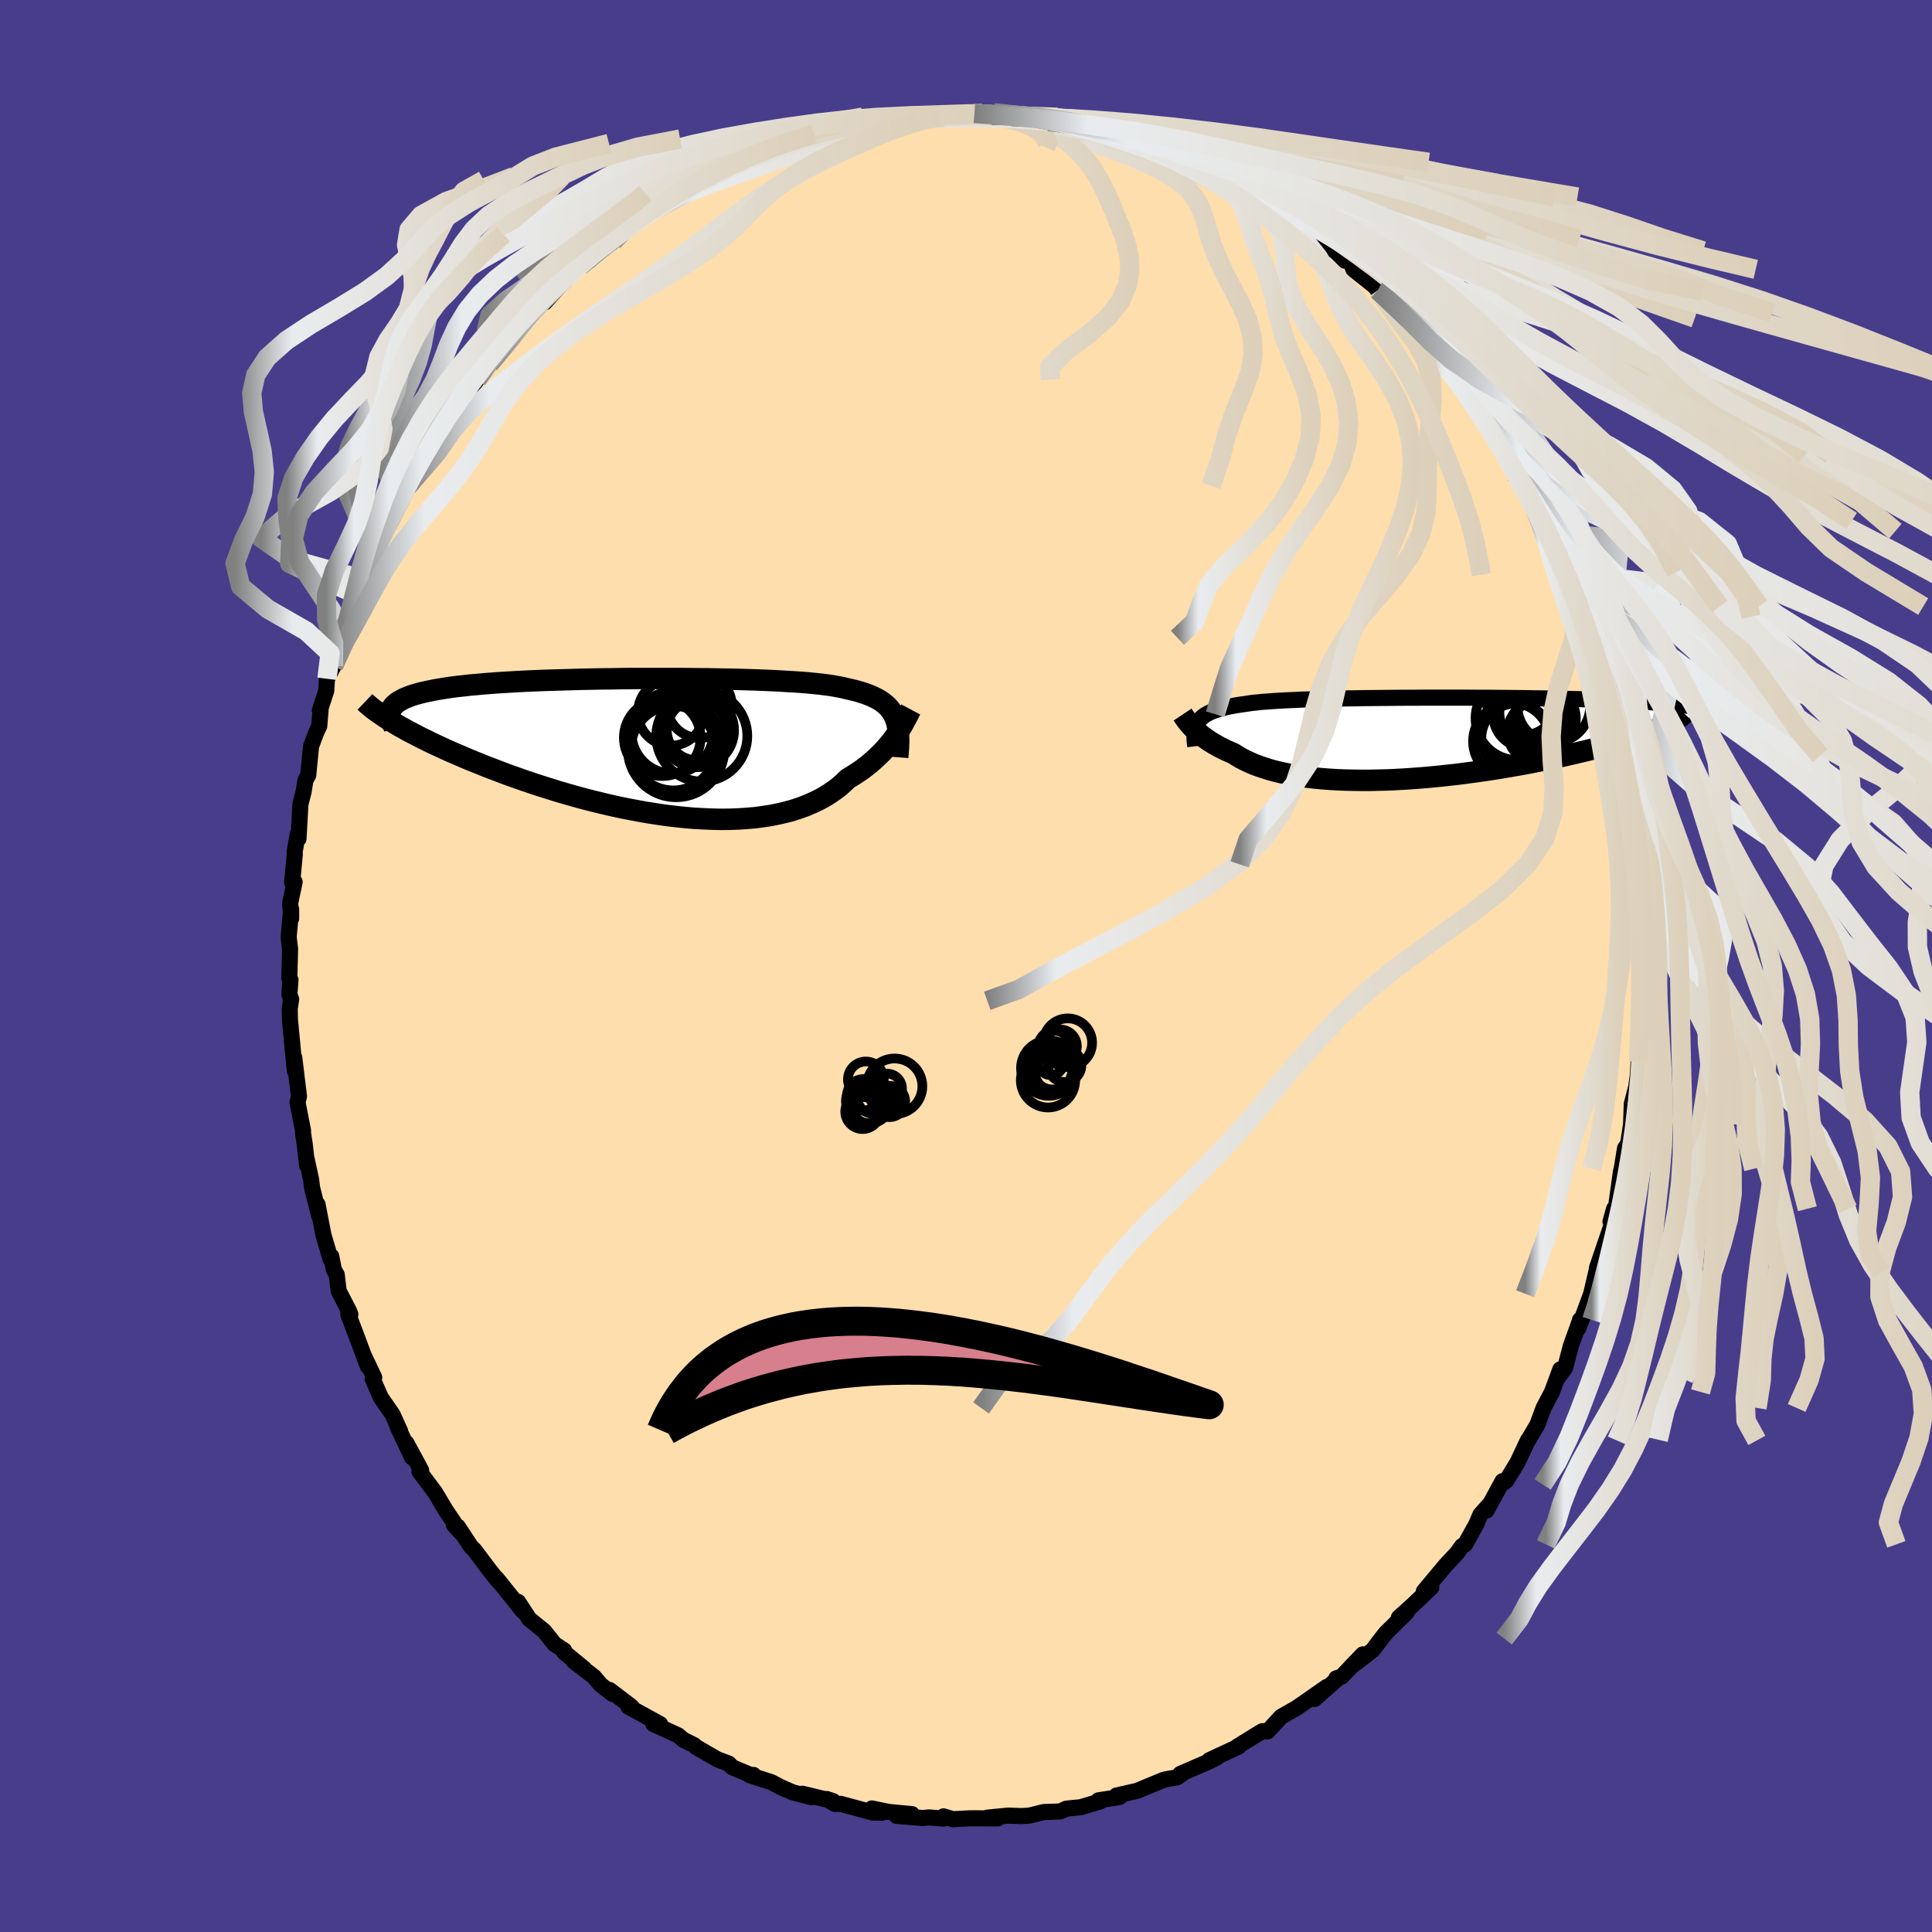 
  <svg viewBox="-100 -100 200 200" xmlns="http://www.w3.org/2000/svg" width="500" height="500" id="face-svg">
    <defs>
      <clipPath id="leftEyeClipPath">
        <polyline points="25.33,-3.09 25.18,-3.39 25.01,-3.67 24.81,-3.94 24.59,-4.19 24.34,-4.42 24.06,-4.64 23.76,-4.84 23.42,-5.03 23.06,-5.21 22.68,-5.37 22.26,-5.53 21.82,-5.67 21.34,-5.81 20.85,-5.93 20.32,-6.05 19.88,-6.16 19.39,-6.25 18.85,-6.35 18.27,-6.43 17.64,-6.51 16.96,-6.58 16.24,-6.65 15.47,-6.71 14.66,-6.76 13.82,-6.81 12.94,-6.86 12.02,-6.9 11.08,-6.94 10.1,-6.97 9.1,-7 8.07,-7.02 7.03,-7.04 5.97,-7.06 4.89,-7.07 3.8,-7.08 2.7,-7.09 1.6,-7.09 0.49,-7.09 -0.62,-7.09 -1.73,-7.09 -2.83,-7.08 -3.92,-7.06 -5,-7.05 -6.07,-7.03 -7.13,-7.01 -8.16,-6.98 -9.18,-6.95 -10.18,-6.92 -11.15,-6.89 -12.11,-6.85 -13.03,-6.81 -13.93,-6.76 -14.8,-6.71 -15.63,-6.66 -16.44,-6.6 -17.22,-6.54 -17.97,-6.47 -18.68,-6.41 -19.36,-6.33 -20.01,-6.26 -20.63,-6.18 -21.22,-6.09 -21.77,-6 -22.3,-5.91 -22.79,-5.81 -23.26,-5.71 -23.7,-5.61 -24.11,-5.5 -24.49,-5.39 -24.84,-5.27 -25.16,-5.14 -25.46,-5.02 -25.72,-4.88 -25.96,-4.75 -26.18,-4.61 -26.36,-4.46 -26.52,-4.31 -26.65,-4.15 -26.76,-3.99 -26.75,-2.64 -26.37,-2.41 -25.97,-2.17 -25.55,-1.94 -25.11,-1.69 -24.65,-1.45 -24.17,-1.2 -23.67,-0.94 -23.15,-0.69 -22.61,-0.42 -22.05,-0.16 -21.47,0.11 -20.88,0.38 -20.26,0.65 -19.63,0.92 -18.98,1.2 -18.3,1.48 -17.6,1.76 -16.89,2.05 -16.15,2.33 -15.39,2.62 -14.61,2.91 -13.82,3.19 -13,3.48 -12.17,3.76 -11.32,4.04 -10.45,4.31 -9.57,4.59 -8.67,4.85 -7.76,5.11 -6.84,5.36 -5.91,5.6 -4.97,5.83 -4.03,6.05 -3.07,6.26 -2.12,6.45 -1.16,6.63 -0.19,6.8 0.77,6.95 1.73,7.09 2.68,7.2 3.63,7.3 4.57,7.38 5.51,7.43 6.43,7.47 7.34,7.49 8.24,7.48 9.12,7.45 9.99,7.39 10.83,7.32 11.66,7.21 12.46,7.09 13.25,6.93 14,6.76 14.74,6.56 15.44,6.33 16.12,6.08 16.77,5.8 17.39,5.51 17.99,5.19 18.55,4.84 19.08,4.48 19.58,4.1 20.04,3.69 20.48,3.27 20.95,2.99 21.4,2.7 21.84,2.41 22.25,2.1 22.65,1.79 23.02,1.47 23.38,1.15 23.72,0.82 24.05,0.5 24.35,0.17 24.64,-0.16 24.91,-0.49 25.16,-0.82 25.39,-1.14 25.61,-1.45" />
      </clipPath>
      <clipPath id="rightEyeClipPath">
        <polyline points="-23.02,-1.75 -22.88,-1.93 -22.72,-2.1 -22.53,-2.27 -22.33,-2.42 -22.09,-2.56 -21.83,-2.69 -21.55,-2.82 -21.24,-2.93 -20.9,-3.04 -20.54,-3.14 -20.15,-3.24 -19.74,-3.33 -19.3,-3.41 -18.83,-3.49 -18.34,-3.56 -17.93,-3.62 -17.47,-3.69 -16.97,-3.74 -16.42,-3.8 -15.83,-3.84 -15.19,-3.89 -14.52,-3.93 -13.8,-3.97 -13.04,-4 -12.25,-4.04 -11.42,-4.06 -10.56,-4.09 -9.67,-4.11 -8.74,-4.14 -7.8,-4.16 -6.82,-4.17 -5.83,-4.19 -4.81,-4.2 -3.78,-4.21 -2.74,-4.22 -1.68,-4.23 -0.62,-4.23 0.45,-4.24 1.53,-4.24 2.6,-4.24 3.68,-4.24 4.75,-4.24 5.81,-4.23 6.87,-4.23 7.92,-4.22 8.95,-4.21 9.97,-4.2 10.97,-4.19 11.96,-4.17 12.93,-4.16 13.88,-4.14 14.8,-4.12 15.7,-4.1 16.58,-4.08 17.43,-4.05 18.26,-4.03 19.05,-4 19.83,-3.97 20.57,-3.94 21.29,-3.91 21.98,-3.87 22.64,-3.84 23.27,-3.8 23.88,-3.76 24.46,-3.72 25.01,-3.68 25.54,-3.63 26.05,-3.58 26.53,-3.54 26.98,-3.48 27.41,-3.43 27.81,-3.38 28.19,-3.32 28.55,-3.26 28.88,-3.2 29.19,-3.14 29.47,-3.08 29.73,-3.01 29.97,-2.94 25.15,-1.27 24.81,-1.12 24.44,-0.97 24.06,-0.82 23.65,-0.66 23.21,-0.51 22.76,-0.35 22.28,-0.19 21.78,-0.03 21.26,0.13 20.71,0.3 20.14,0.46 19.56,0.62 18.95,0.79 18.32,0.95 17.67,1.12 17,1.29 16.31,1.45 15.59,1.62 14.85,1.79 14.1,1.95 13.32,2.12 12.52,2.28 11.71,2.44 10.88,2.6 10.04,2.75 9.18,2.9 8.3,3.05 7.42,3.19 6.53,3.32 5.63,3.45 4.72,3.57 3.81,3.69 2.89,3.79 1.97,3.89 1.05,3.98 0.13,4.06 -0.78,4.13 -1.7,4.19 -2.6,4.24 -3.5,4.28 -4.39,4.3 -5.26,4.32 -6.13,4.32 -6.98,4.31 -7.82,4.29 -8.63,4.26 -9.44,4.21 -10.22,4.15 -10.98,4.08 -11.72,3.99 -12.43,3.89 -13.12,3.78 -13.79,3.65 -14.43,3.52 -15.05,3.37 -15.64,3.21 -16.2,3.03 -16.73,2.85 -17.24,2.66 -17.72,2.45 -18.17,2.24 -18.59,2.02 -18.98,1.79 -19.35,1.55 -19.75,1.38 -20.13,1.21 -20.49,1.03 -20.84,0.86 -21.17,0.67 -21.48,0.49 -21.78,0.31 -22.06,0.12 -22.32,-0.07 -22.57,-0.25 -22.81,-0.44 -23.02,-0.62 -23.23,-0.8 -23.41,-0.98 -23.59,-1.15" />
      </clipPath>
      <filter id="fuzzy">
        <feTurbulence id="turbulence" baseFrequency="0.05" numOctaves="3" type="noise" result="noise" />
        <feDisplacementMap in="SourceGraphic" in2="noise" scale="2" />
      </filter>
      <linearGradient id="rainbowGradient" x1="0%" y1="0%" x2="100%" y2="0%">
        <stop offset="0%" style="stop-color: rgb(128, 128, 128); stop-opacity: 1" />
        <stop offset="15.5%" style="stop-color: rgb(233, 236, 239); stop-opacity: 1" />
        <stop offset="100%" style="stop-color: rgb(220, 208, 186); stop-opacity: 1" />
      </linearGradient>
    </defs>
    <rect x="-100" y="-100" width="100%" height="100%" fill="rgb(72, 61, 139)" />
    <polyline id="faceContour" points="69.89,-0.22 69.93,1.53 69.91,3.92 70.03,4.38 69.85,3.6 69.65,6.86 69.67,7.48 69.8,7.98 69.63,9.9 69.54,11.34 69.38,12.53 68.92,14.29 68.85,16.39 68.55,18.38 68.22,18.88 67.88,20.99 67.94,21.2 67.81,21.22 67.26,25.16 67.09,25.13 66.72,26.46 66.89,26.64 65.33,31.21 65.12,32.59 65.23,31.73 64.72,33.93 63.89,36.18 63.39,37.5 63.56,36.64 63.47,36.95 62.62,39.31 62.02,41.59 61.19,42.73 61.52,41.76 60.66,44.09 59.79,45.75 59.15,47.48 58.23,49.04 58.16,49.11 57.09,51.39 55.95,53.26 55.4,53.67 55.54,53.33 53.89,56.37 54.26,55.66 53.25,56.8 52.81,57.82 51.67,59.87 51.35,60.05 50.81,60.79 49.65,62.03 47.39,64.74 47.54,64.78 48.17,64.33 46.22,66.18 44.81,67.45 45.63,66.91 43.45,69.06 43,69.63 42.08,70.84 39.86,72.53 41.08,71.26 38.89,73.56 38.33,73.74 38.48,73.77 36.08,75.88 37.35,74.63 34.25,76.79 32.62,77.72 31.76,78.65 31.23,79.23 30.68,79.21 30.26,79.46 28.11,80.79 28.23,80.8 25.19,82.21 26,81.92 25.15,82.35 22.19,83.63 22.4,83.62 21.85,83.99 20.54,84.22 18.47,85.07 18.65,84.99 17.74,85.38 15.58,85.87 15.9,86.03 13.71,86.37 13.87,86.5 13.81,86.5 11.89,87.08 10.39,87.23 9.76,87.52 8.06,87.58 6.56,87.95 5.73,88 4.36,87.95 2.22,88.16 3.29,88.24 0.45,88.23 -1.34,88.32 -2.33,88.03 -2.32,88.26 -3.83,88.14 -4.51,88.2 -7.17,87.98 -5.59,87.8 -8,87.57 -9.75,87.21 -8.7,87.65 -9.67,87.63 -12.99,86.73 -13.58,86.74 -14.43,86.23 -13.76,86.45 -16.93,85.69 -16.02,86.04 -17.98,85.53 -19.22,84.98 -20.17,84.48 -22.4,83.77 -22,83.74 -22.34,83.73 -24.23,82.93 -24.55,82.57 -25.73,82.13 -27.96,80.84 -28.14,80.66 -29.28,80.09 -29.8,79.64 -32.36,78.47 -31.66,78.48 -34.95,76.67 -34.61,76.69 -36.89,74.95 -36.58,75.36 -37.8,74.42 -38.51,73.58 -40.61,71.97 -39.54,72.73 -41.6,71.04 -41.6,70.85 -42.58,70.21 -43.67,68.85 -45.21,67.6 -46.37,65.82 -46.21,66.17 -45.86,66.8 -48.57,63.42 -48.39,63.71 -49.34,62.52 -50.88,60.47 -51.23,60.13 -52.61,58.03 -52.28,58.66 -53.01,57.87 -53.02,57.58 -53.84,56.37 -54.97,54.48 -56.58,52.33 -56.4,52.21 -57.93,49.38 -57.34,50.88 -58.86,47.67 -58.57,48.18 -59.36,46.43 -60.58,44.67 -61.42,42.75 -61.26,42.6 -62.38,40.24 -61.93,41.43 -62.88,38.88 -63.95,36.05 -63.73,36.06 -63.89,35.67 -64.94,33.64 -65.14,31.96 -65.43,31.46 -65.71,30.05 -65.78,30.34 -66.51,27.87 -67.13,24.68 -66.97,25.84 -67.69,22.96 -67.8,22.07 -68.3,19.8 -68.21,20.64 -68.45,18.48 -68.63,17.31 -68.63,17.03 -69.2,14.13 -69.05,13.49 -69.54,9.48 -69.48,10.86 -69.65,9.08 -69.99,5.49 -70.01,4.42 -69.86,3.45 -70.04,2.93 -69.93,1.45 -70.05,1.23 -69.97,-1.77 -70.12,-2.99 -69.86,-5.88 -69.86,-4.92 -69.96,-6.52 -69.5,-8.7 -69.76,-8.64 -69.48,-11.57 -69.5,-11.81 -69.17,-13.69 -69.1,-13.17 -68.9,-16.75 -68.57,-18.06 -68.38,-19.23 -68.09,-19.76 -67.8,-22.75 -67.26,-24.18 -66.95,-24.84 -66.81,-26.55 -66.89,-26.46 -66.23,-28.48 -66.15,-29.73 -65.48,-31.03 -65.05,-32.96 -64.67,-33.85 -64.51,-34.66 -63.99,-35.3 -63.54,-36.73 -63.12,-38.46 -62.36,-39.99 -61.51,-42.51 -61.61,-41.98 -60.34,-44.5 -60.58,-44.75 -59.58,-46.54 -59.91,-45.59 -58.04,-49.14 -57.26,-50.86 -57.8,-49.63 -55.98,-52.82 -55.06,-54.53 -55.11,-54.61 -54.28,-55.82 -54.21,-55.63 -52.61,-57.73 -52.05,-59.07 -51.72,-59.05 -51.89,-59 -50.61,-60.7 -49.35,-62.31 -49.51,-62.44 -47,-65.05 -47.39,-64.98 -45.65,-66.72 -45.05,-67.58 -45.96,-66.7 -43.99,-68.7 -43.61,-68.69 -41.88,-70.62 -41.83,-70.66 -40.8,-71.71 -39.93,-72.48 -39.28,-72.99 -36.53,-75.01 -35.79,-75.75 -35.47,-76.36 -35.73,-75.98 -34.8,-76.87 -32.33,-78.07 -30.47,-79.56 -30.42,-79.18 -28.68,-80.38 -29.82,-80 -26.82,-81.71 -27.37,-81.35 -25.8,-82 -24.59,-82.47 -24.99,-82.5 -22.96,-83.46 -23.36,-83.25 -19.63,-84.72 -19.05,-85.15 -19.06,-85.02 -17.07,-85.61 -15.93,-85.85 -15.82,-85.87 -15.2,-86.1 -14.26,-86.45 -11.02,-87.12 -10.99,-87.23 -8.81,-87.51 -8.62,-87.33 -7.31,-87.88 -6.29,-87.67 -4.65,-87.83 -3.72,-88.18 -4.63,-88.01 -1.7,-88.03 -0.02,-88.18 0.61,-88.4 0.87,-88.26 2.63,-88.04 4.73,-87.92 2.87,-88.32 6.69,-87.89 6.45,-88.02 6.66,-87.86 8.89,-87.67 8.6,-87.44 11.2,-87.21 11.34,-87.2 12.96,-86.55 14.15,-86.34 15.54,-86.07 15.05,-86.4 18.25,-84.9 18.87,-85.05 19.13,-84.74 21.48,-83.82 22.02,-83.64 23.79,-83.19 23.05,-83.2 26.06,-81.93 25.56,-82.23 26.44,-81.68 27.66,-81 30.43,-79.6 28.73,-80.35 30.12,-79.78 31.96,-78.49 32.96,-77.86 32.88,-77.73 33.98,-77.25 35.03,-76.63 37,-75.21 37.15,-74.47 38.22,-74.03 39.23,-73.01 39.8,-72.93 40.1,-72.12 42.29,-70.38 42.63,-69.95 42.78,-69.84 45.49,-67.07 45.16,-67.64 45.69,-66.99 46.57,-65.72 47.5,-64.87 49.05,-63.06 49.48,-62.44 49.78,-61.96 50.2,-61.53 50.8,-60.69 53.24,-57.41 53.6,-56.86 54.21,-55.87 54.42,-55.71 55.94,-52.88 55.93,-52.85 56.86,-50.96 57.78,-49.71 58.55,-48.38 58.12,-49.32 59.67,-46.07 60.06,-45.01 60.74,-43.96 61.02,-43.27 61.95,-40.76 61.39,-42.14 62.29,-40.5 63.49,-37.21 63.46,-37.25 63.72,-36.15 63.96,-35.59 64.67,-34.46 64.52,-33.97 65.52,-30.84 65.93,-30.11 66.16,-28.04 66.66,-27.44 67.03,-26.06 67.31,-24.38 67.44,-22.89 67.82,-21.78 67.76,-21.5 68.05,-19.61 68.51,-17.41 68.81,-17.2 68.9,-15.45 69.26,-12.32 69.07,-12.82 69.56,-10.52 69.62,-9.09 69.45,-10.02 69.83,-5.26 69.76,-4.59 69.82,-4.68 70,-4.18 69.84,-2.24 69.89,-0.22 69.93,1.53" fill="rgb(255, 222, 173)" stroke="black" stroke-width="1.667" stroke-linejoin="round" filter="url(#fuzzy)" />
    <g transform="translate(47.05 -23.54)">
      <polyline id="rightCountour" points="-23.02,-1.75 -22.88,-1.93 -22.72,-2.1 -22.53,-2.27 -22.33,-2.42 -22.09,-2.56 -21.83,-2.69 -21.55,-2.82 -21.24,-2.93 -20.9,-3.04 -20.54,-3.14 -20.15,-3.24 -19.74,-3.33 -19.3,-3.41 -18.83,-3.49 -18.34,-3.56 -17.93,-3.62 -17.47,-3.69 -16.97,-3.74 -16.42,-3.8 -15.83,-3.84 -15.19,-3.89 -14.52,-3.93 -13.8,-3.97 -13.04,-4 -12.25,-4.04 -11.42,-4.06 -10.56,-4.09 -9.67,-4.11 -8.74,-4.14 -7.8,-4.16 -6.82,-4.17 -5.83,-4.19 -4.81,-4.2 -3.78,-4.21 -2.74,-4.22 -1.68,-4.23 -0.62,-4.23 0.45,-4.24 1.53,-4.24 2.6,-4.24 3.68,-4.24 4.75,-4.24 5.81,-4.23 6.87,-4.23 7.92,-4.22 8.95,-4.21 9.97,-4.2 10.97,-4.19 11.96,-4.17 12.93,-4.16 13.88,-4.14 14.8,-4.12 15.7,-4.1 16.58,-4.08 17.43,-4.05 18.26,-4.03 19.05,-4 19.83,-3.97 20.57,-3.94 21.29,-3.91 21.98,-3.87 22.64,-3.84 23.27,-3.8 23.88,-3.76 24.46,-3.72 25.01,-3.68 25.54,-3.63 26.05,-3.58 26.53,-3.54 26.98,-3.48 27.41,-3.43 27.81,-3.38 28.19,-3.32 28.55,-3.26 28.88,-3.2 29.19,-3.14 29.47,-3.08 29.73,-3.01 29.97,-2.94 25.15,-1.27 24.81,-1.12 24.44,-0.97 24.06,-0.82 23.65,-0.66 23.21,-0.51 22.76,-0.35 22.28,-0.19 21.78,-0.03 21.26,0.13 20.71,0.3 20.14,0.46 19.56,0.62 18.95,0.79 18.32,0.95 17.67,1.12 17,1.29 16.31,1.45 15.59,1.62 14.85,1.79 14.1,1.95 13.32,2.12 12.52,2.28 11.71,2.44 10.88,2.6 10.04,2.75 9.18,2.9 8.3,3.05 7.42,3.19 6.53,3.32 5.63,3.45 4.72,3.57 3.81,3.69 2.89,3.79 1.97,3.89 1.05,3.98 0.13,4.06 -0.78,4.13 -1.7,4.19 -2.6,4.24 -3.5,4.28 -4.39,4.3 -5.26,4.32 -6.13,4.32 -6.98,4.31 -7.82,4.29 -8.63,4.26 -9.44,4.21 -10.22,4.15 -10.98,4.08 -11.72,3.99 -12.43,3.89 -13.12,3.78 -13.79,3.65 -14.43,3.52 -15.05,3.37 -15.64,3.21 -16.2,3.03 -16.73,2.85 -17.24,2.66 -17.72,2.45 -18.17,2.24 -18.59,2.02 -18.98,1.79 -19.35,1.55 -19.75,1.38 -20.13,1.21 -20.49,1.03 -20.84,0.86 -21.17,0.67 -21.48,0.49 -21.78,0.31 -22.06,0.12 -22.32,-0.07 -22.57,-0.25 -22.81,-0.44 -23.02,-0.62 -23.23,-0.8 -23.41,-0.98 -23.59,-1.15" fill="white" stroke="white" stroke-width="0" stroke-linejoin="round" filter="url(#fuzzy)" />
    </g>
    <g transform="translate(-32.7 -22.67)">
      <polyline id="leftCountour" points="25.33,-3.09 25.18,-3.39 25.01,-3.67 24.81,-3.94 24.59,-4.19 24.34,-4.42 24.06,-4.64 23.76,-4.84 23.42,-5.03 23.06,-5.21 22.68,-5.37 22.26,-5.53 21.82,-5.67 21.34,-5.81 20.85,-5.93 20.32,-6.05 19.88,-6.16 19.39,-6.25 18.85,-6.35 18.27,-6.43 17.64,-6.51 16.96,-6.58 16.24,-6.65 15.47,-6.71 14.66,-6.76 13.82,-6.81 12.94,-6.86 12.02,-6.9 11.08,-6.94 10.1,-6.97 9.1,-7 8.07,-7.02 7.03,-7.04 5.97,-7.06 4.89,-7.07 3.8,-7.08 2.7,-7.09 1.6,-7.09 0.49,-7.09 -0.62,-7.09 -1.73,-7.09 -2.83,-7.08 -3.92,-7.06 -5,-7.05 -6.07,-7.03 -7.13,-7.01 -8.16,-6.98 -9.18,-6.95 -10.18,-6.92 -11.15,-6.89 -12.11,-6.85 -13.03,-6.81 -13.93,-6.76 -14.8,-6.71 -15.63,-6.66 -16.44,-6.6 -17.22,-6.54 -17.97,-6.47 -18.68,-6.41 -19.36,-6.33 -20.01,-6.26 -20.63,-6.18 -21.22,-6.09 -21.77,-6 -22.3,-5.91 -22.79,-5.81 -23.26,-5.71 -23.7,-5.61 -24.11,-5.5 -24.49,-5.39 -24.84,-5.27 -25.16,-5.14 -25.46,-5.02 -25.72,-4.88 -25.96,-4.75 -26.18,-4.61 -26.36,-4.46 -26.52,-4.31 -26.65,-4.15 -26.76,-3.99 -26.75,-2.64 -26.37,-2.41 -25.97,-2.17 -25.55,-1.94 -25.11,-1.69 -24.65,-1.45 -24.17,-1.2 -23.67,-0.94 -23.15,-0.69 -22.61,-0.42 -22.05,-0.16 -21.47,0.11 -20.88,0.38 -20.26,0.65 -19.63,0.92 -18.98,1.2 -18.3,1.48 -17.6,1.76 -16.89,2.05 -16.15,2.33 -15.39,2.62 -14.61,2.91 -13.82,3.19 -13,3.48 -12.17,3.76 -11.32,4.04 -10.45,4.31 -9.57,4.59 -8.67,4.85 -7.76,5.11 -6.84,5.36 -5.91,5.6 -4.97,5.83 -4.03,6.05 -3.07,6.26 -2.12,6.45 -1.16,6.63 -0.19,6.8 0.77,6.95 1.73,7.09 2.68,7.2 3.63,7.3 4.57,7.38 5.51,7.43 6.43,7.47 7.34,7.49 8.24,7.48 9.12,7.45 9.99,7.39 10.83,7.32 11.66,7.21 12.46,7.09 13.25,6.93 14,6.76 14.74,6.56 15.44,6.33 16.12,6.08 16.77,5.8 17.39,5.51 17.99,5.19 18.55,4.84 19.08,4.48 19.58,4.1 20.04,3.69 20.48,3.27 20.95,2.99 21.4,2.7 21.84,2.41 22.25,2.1 22.65,1.79 23.02,1.47 23.38,1.15 23.72,0.82 24.05,0.5 24.35,0.17 24.64,-0.16 24.91,-0.49 25.16,-0.82 25.39,-1.14 25.61,-1.45" fill="white" stroke="white" stroke-width="0" stroke-linejoin="round" filter="url(#fuzzy)" />
    </g>
    <g transform="translate(47.05 -23.54)">
      <polyline id="rightUpper" points="-23.32,0.79 -23.36,0.46 -23.39,0.16 -23.4,-0.13 -23.4,-0.4 -23.39,-0.66 -23.35,-0.9 -23.3,-1.13 -23.23,-1.35 -23.13,-1.56 -23.02,-1.75 -22.88,-1.93 -22.72,-2.1 -22.53,-2.27 -22.33,-2.42 -22.09,-2.56 -21.83,-2.69 -21.55,-2.82 -21.24,-2.93 -20.9,-3.04 -20.54,-3.14 -20.15,-3.24 -19.74,-3.33 -19.3,-3.41 -18.83,-3.49 -18.34,-3.56 -17.93,-3.62 -17.47,-3.69 -16.97,-3.74 -16.42,-3.8 -15.83,-3.84 -15.19,-3.89 -14.52,-3.93 -13.8,-3.97 -13.04,-4 -12.25,-4.04 -11.42,-4.06 -10.56,-4.09 -9.67,-4.11 -8.74,-4.14 -7.8,-4.16 -6.82,-4.17 -5.83,-4.19 -4.81,-4.2 -3.78,-4.21 -2.74,-4.22 -1.68,-4.23 -0.62,-4.23 0.45,-4.24 1.53,-4.24 2.6,-4.24 3.68,-4.24 4.75,-4.24 5.81,-4.23 6.87,-4.23 7.92,-4.22 8.95,-4.21 9.97,-4.2 10.97,-4.19 11.96,-4.17 12.93,-4.16 13.88,-4.14 14.8,-4.12 15.7,-4.1 16.58,-4.08 17.43,-4.05 18.26,-4.03 19.05,-4 19.83,-3.97 20.57,-3.94 21.29,-3.91 21.98,-3.87 22.64,-3.84 23.27,-3.8 23.88,-3.76 24.46,-3.72 25.01,-3.68 25.54,-3.63 26.05,-3.58 26.53,-3.54 26.98,-3.48 27.41,-3.43 27.81,-3.38 28.19,-3.32 28.55,-3.26 28.88,-3.2 29.19,-3.14 29.47,-3.08 29.73,-3.01 29.97,-2.94 30.18,-2.87 30.37,-2.8 30.54,-2.73 30.69,-2.65 30.82,-2.57 30.92,-2.5 31.01,-2.41 31.08,-2.33 31.13,-2.25 31.16,-2.16" fill="none" stroke="black" stroke-width="1.667" stroke-linejoin="round" filter="url(#fuzzy)" />
      <polyline id="rightLower" points="-24.63,-2.49 -24.57,-2.4 -24.51,-2.3 -24.43,-2.19 -24.35,-2.07 -24.25,-1.93 -24.14,-1.79 -24.02,-1.64 -23.89,-1.49 -23.74,-1.32 -23.59,-1.15 -23.41,-0.98 -23.23,-0.8 -23.02,-0.62 -22.81,-0.44 -22.57,-0.25 -22.32,-0.07 -22.06,0.12 -21.78,0.31 -21.48,0.49 -21.17,0.67 -20.84,0.86 -20.49,1.03 -20.13,1.21 -19.75,1.38 -19.35,1.55 -18.98,1.79 -18.59,2.02 -18.17,2.24 -17.72,2.45 -17.24,2.66 -16.73,2.85 -16.2,3.03 -15.64,3.21 -15.05,3.37 -14.43,3.52 -13.79,3.65 -13.12,3.78 -12.43,3.89 -11.72,3.99 -10.98,4.08 -10.22,4.15 -9.44,4.21 -8.63,4.26 -7.82,4.29 -6.98,4.31 -6.13,4.32 -5.26,4.32 -4.39,4.3 -3.5,4.28 -2.6,4.24 -1.7,4.19 -0.78,4.13 0.13,4.06 1.05,3.98 1.97,3.89 2.89,3.79 3.81,3.69 4.72,3.57 5.63,3.45 6.53,3.32 7.42,3.19 8.3,3.05 9.18,2.9 10.04,2.75 10.88,2.6 11.71,2.44 12.52,2.28 13.32,2.12 14.1,1.95 14.85,1.79 15.59,1.62 16.31,1.45 17,1.29 17.67,1.12 18.32,0.95 18.95,0.79 19.56,0.62 20.14,0.46 20.71,0.3 21.26,0.13 21.78,-0.03 22.28,-0.19 22.76,-0.35 23.21,-0.51 23.65,-0.66 24.06,-0.82 24.44,-0.97 24.81,-1.12 25.15,-1.27 25.46,-1.42 25.76,-1.56 26.03,-1.7 26.28,-1.84 26.5,-1.97 26.7,-2.11 26.88,-2.24 27.04,-2.36 27.18,-2.49 27.3,-2.61" fill="none" stroke="black" stroke-width="2.222" stroke-linejoin="round" filter="url(#fuzzy)" />
      <circle r="3.594" cx="9.895" cy="-0.053" stroke="black" fill="none" stroke-width="1.0" filter="url(#fuzzy)" clip-path="url(#rightEyeClipPath)" /><circle r="3.106" cx="12.975" cy="-2.103" stroke="black" fill="none" stroke-width="1.0" filter="url(#fuzzy)" clip-path="url(#rightEyeClipPath)" /><circle r="3.19" cx="12.2" cy="-0.678" stroke="black" fill="none" stroke-width="1.0" filter="url(#fuzzy)" clip-path="url(#rightEyeClipPath)" /><circle r="4.324" cx="10.02" cy="-2.103" stroke="black" fill="none" stroke-width="1.0" filter="url(#fuzzy)" clip-path="url(#rightEyeClipPath)" /><circle r="3.118" cx="12.465" cy="-1.213" stroke="black" fill="none" stroke-width="1.0" filter="url(#fuzzy)" clip-path="url(#rightEyeClipPath)" /><circle r="3.696" cx="10.53" cy="-4.023" stroke="black" fill="none" stroke-width="1.0" filter="url(#fuzzy)" clip-path="url(#rightEyeClipPath)" /><circle r="3.986" cx="9.425" cy="0.277" stroke="black" fill="none" stroke-width="1.0" filter="url(#fuzzy)" clip-path="url(#rightEyeClipPath)" /><circle r="3.662" cx="11.83" cy="-2.703" stroke="black" fill="none" stroke-width="1.0" filter="url(#fuzzy)" clip-path="url(#rightEyeClipPath)" /><circle r="3.318" cx="10.855" cy="-2.403" stroke="black" fill="none" stroke-width="1.0" filter="url(#fuzzy)" clip-path="url(#rightEyeClipPath)" /><circle r="3.762" cx="13.8" cy="-3.358" stroke="black" fill="none" stroke-width="1.0" filter="url(#fuzzy)" clip-path="url(#rightEyeClipPath)" />
      </g>
    <g transform="translate(-32.7 -22.67)">
      <polyline id="leftUpper" points="25.63,1.06 25.67,0.54 25.71,0.04 25.73,-0.43 25.73,-0.88 25.71,-1.31 25.68,-1.71 25.62,-2.08 25.55,-2.44 25.45,-2.78 25.33,-3.09 25.18,-3.39 25.01,-3.67 24.81,-3.94 24.59,-4.19 24.34,-4.42 24.06,-4.64 23.76,-4.84 23.42,-5.03 23.06,-5.21 22.68,-5.37 22.26,-5.53 21.82,-5.67 21.34,-5.81 20.85,-5.93 20.32,-6.05 19.88,-6.16 19.39,-6.25 18.85,-6.35 18.27,-6.43 17.64,-6.51 16.96,-6.58 16.24,-6.65 15.47,-6.71 14.66,-6.76 13.82,-6.81 12.94,-6.86 12.02,-6.9 11.08,-6.94 10.1,-6.97 9.1,-7 8.07,-7.02 7.03,-7.04 5.97,-7.06 4.89,-7.07 3.8,-7.08 2.7,-7.09 1.6,-7.09 0.49,-7.09 -0.62,-7.09 -1.73,-7.09 -2.83,-7.08 -3.92,-7.06 -5,-7.05 -6.07,-7.03 -7.13,-7.01 -8.16,-6.98 -9.18,-6.95 -10.18,-6.92 -11.15,-6.89 -12.11,-6.85 -13.03,-6.81 -13.93,-6.76 -14.8,-6.71 -15.63,-6.66 -16.44,-6.6 -17.22,-6.54 -17.97,-6.47 -18.68,-6.41 -19.36,-6.33 -20.01,-6.26 -20.63,-6.18 -21.22,-6.09 -21.77,-6 -22.3,-5.91 -22.79,-5.81 -23.26,-5.71 -23.7,-5.61 -24.11,-5.5 -24.49,-5.39 -24.84,-5.27 -25.16,-5.14 -25.46,-5.02 -25.72,-4.88 -25.96,-4.75 -26.18,-4.61 -26.36,-4.46 -26.52,-4.31 -26.65,-4.15 -26.76,-3.99 -26.84,-3.83 -26.9,-3.66 -26.93,-3.48 -26.94,-3.31 -26.92,-3.12 -26.89,-2.94 -26.83,-2.75 -26.75,-2.55 -26.65,-2.35 -26.53,-2.15" fill="none" stroke="black" stroke-width="2.222" stroke-linejoin="round" filter="url(#fuzzy)" />
      <polyline id="leftLower" points="26.98,-3.89 26.9,-3.74 26.81,-3.56 26.71,-3.35 26.59,-3.13 26.46,-2.88 26.32,-2.62 26.17,-2.34 26,-2.06 25.81,-1.76 25.61,-1.45 25.39,-1.14 25.16,-0.82 24.91,-0.49 24.64,-0.16 24.35,0.17 24.05,0.5 23.72,0.82 23.38,1.15 23.02,1.47 22.65,1.79 22.25,2.1 21.84,2.41 21.4,2.7 20.95,2.99 20.48,3.27 20.04,3.69 19.58,4.1 19.08,4.48 18.55,4.84 17.99,5.19 17.39,5.51 16.77,5.8 16.12,6.08 15.44,6.33 14.74,6.56 14,6.76 13.25,6.93 12.46,7.09 11.66,7.21 10.83,7.32 9.99,7.39 9.12,7.45 8.24,7.48 7.34,7.49 6.43,7.47 5.51,7.43 4.57,7.38 3.63,7.3 2.68,7.2 1.73,7.09 0.77,6.95 -0.19,6.8 -1.16,6.63 -2.12,6.45 -3.07,6.26 -4.03,6.05 -4.97,5.83 -5.91,5.6 -6.84,5.36 -7.76,5.11 -8.67,4.85 -9.57,4.59 -10.45,4.31 -11.32,4.04 -12.17,3.76 -13,3.48 -13.82,3.19 -14.61,2.91 -15.39,2.62 -16.15,2.33 -16.89,2.05 -17.6,1.76 -18.3,1.48 -18.98,1.2 -19.63,0.92 -20.26,0.65 -20.88,0.38 -21.47,0.11 -22.05,-0.16 -22.61,-0.42 -23.15,-0.69 -23.67,-0.94 -24.17,-1.2 -24.65,-1.45 -25.11,-1.69 -25.55,-1.94 -25.97,-2.17 -26.37,-2.41 -26.75,-2.64 -27.11,-2.86 -27.45,-3.08 -27.77,-3.3 -28.08,-3.51 -28.36,-3.71 -28.63,-3.91 -28.88,-4.11 -29.11,-4.3 -29.32,-4.48 -29.52,-4.67" fill="none" stroke="black" stroke-width="2.222" stroke-linejoin="round" filter="url(#fuzzy)" />
      <circle r="3.262" cx="4.764" cy="-1.519" stroke="black" fill="none" stroke-width="1.0" filter="url(#fuzzy)" clip-path="url(#leftEyeClipPath)" /><circle r="4.236" cx="2.309" cy="-1.489" stroke="black" fill="none" stroke-width="1.0" filter="url(#fuzzy)" clip-path="url(#leftEyeClipPath)" /><circle r="4.378" cx="2.404" cy="0.116" stroke="black" fill="none" stroke-width="1.0" filter="url(#fuzzy)" clip-path="url(#leftEyeClipPath)" /><circle r="4.712" cx="5.349" cy="-1.139" stroke="black" fill="none" stroke-width="1.0" filter="url(#fuzzy)" clip-path="url(#leftEyeClipPath)" /><circle r="3.972" cx="1.254" cy="-0.964" stroke="black" fill="none" stroke-width="1.0" filter="url(#fuzzy)" clip-path="url(#leftEyeClipPath)" /><circle r="4.994" cx="2.689" cy="0.206" stroke="black" fill="none" stroke-width="1.0" filter="url(#fuzzy)" clip-path="url(#leftEyeClipPath)" /><circle r="3.344" cx="5.119" cy="-4.274" stroke="black" fill="none" stroke-width="1.0" filter="url(#fuzzy)" clip-path="url(#leftEyeClipPath)" /><circle r="3.124" cx="4.854" cy="-1.754" stroke="black" fill="none" stroke-width="1.0" filter="url(#fuzzy)" clip-path="url(#leftEyeClipPath)" /><circle r="3.824" cx="4.869" cy="-1.729" stroke="black" fill="none" stroke-width="1.0" filter="url(#fuzzy)" clip-path="url(#leftEyeClipPath)" /><circle r="3.418" cx="2.154" cy="-3.554" stroke="black" fill="none" stroke-width="1.0" filter="url(#fuzzy)" clip-path="url(#leftEyeClipPath)" />
    </g>
    <g id="hairs">
      <polyline points="69.26,-12.32 71.54,-10.65 72.96,-8.53 73.92,-6.05 74.72,-3.43 75.57,-0.8 76.41,1.79 77.02,4.37 77.26,6.96 77.11,9.6 76.73,12.28 76.29,15.01 75.95,17.75 75.76,20.49 75.69,23.21 75.65,25.87 75.54,28.48 75.3,31.03 74.89,33.51 74.33,35.94 73.64,38.34 72.85,40.71 71.99,43.06 71.1,45.4 70.16,47.69 69.14,49.93 68,52.11 66.7,54.21 65.26,56.27 63.71,58.29 62.14,60.31 60.6,62.31 59.23,64.21 58.15,65.95 57.28,67.59 55.71,69.63" fill="none" stroke="url(#rainbowGradient)" stroke-width="2" stroke-linejoin="round" filter="url(#fuzzy)" /><polyline points="69.26,-12.32 71.28,-10.66 75,-8.55 77.7,-6.07 78.44,-3.46 77.98,-0.84 77.41,1.75 77.51,4.32 78.7,6.9 80.89,9.52 83.62,12.2 86.25,14.92 88.29,17.67 89.63,20.4 90.52,23.12 91.34,25.78 92.41,28.39 93.83,30.93 95.5,33.41 97.31,35.83 99.17,38.22 101.06,40.58 102.91,42.94 104.6,45.28 105.96,47.6 106.83,49.85 107.09,52.02 106.76,54.09 106.02,56.1 105.2,58.11 104.58,60.18 104.47,62.36 105.66,64.78" fill="none" stroke="url(#rainbowGradient)" stroke-width="2" stroke-linejoin="round" filter="url(#fuzzy)" /><polyline points="-1.7,-88.03 0.41,-88.18 2.57,-88.16 5.06,-88.04 7.84,-87.82 10.82,-87.47 13.88,-87.03 16.86,-86.51 19.59,-85.92 22.03,-85.27 24.24,-84.58 26.41,-83.83 28.72,-83.02 31.33,-82.15 34.27,-81.2 37.49,-80.17 40.87,-79.05 44.27,-77.86 47.56,-76.58 50.63,-75.22 53.43,-73.79 56.01,-72.28 58.47,-70.71 61.03,-69.08 63.88,-67.39 67.21,-65.62 71.05,-63.77 75.26,-61.81 79.52,-59.72 83.51,-57.52 87.03,-55.24 90.27,-52.93 93.78,-50.62 98.16,-48.33 103.15,-46.09 106.52,-43.96" fill="none" stroke="url(#rainbowGradient)" stroke-width="2" stroke-linejoin="round" filter="url(#fuzzy)" /><polyline points="-7.31,-87.88 -5.49,-87.91 -3.58,-87.99 -1.26,-88.04 1.14,-88.02 3.38,-87.94 5.46,-87.78 7.45,-87.55 9.5,-87.24 11.67,-86.82 14.01,-86.3 16.5,-85.68 19.1,-84.97 21.78,-84.18 24.52,-83.33 27.33,-82.43 30.22,-81.48 33.21,-80.48 36.25,-79.44 39.27,-78.33 42.15,-77.16 44.84,-75.91 47.36,-74.58 49.78,-73.17 52.27,-71.69 54.94,-70.13 57.86,-68.49 61.01,-66.78 64.3,-64.99 67.6,-63.14 70.82,-61.21 73.95,-59.2 77.12,-57.1 80.56,-54.9 84.38,-52.65 88.47,-50.4 92.58,-48.09 96.2,-45.01" fill="none" stroke="url(#rainbowGradient)" stroke-width="2" stroke-linejoin="round" filter="url(#fuzzy)" /><polyline points="-7.31,-87.88 -5.55,-87.91 -3.49,-87.99 -1.14,-88.04 1.26,-88.03 3.59,-87.95 5.82,-87.8 8.02,-87.58 10.29,-87.28 12.72,-86.88 15.34,-86.38 18.11,-85.77 20.94,-85.07 23.74,-84.29 26.42,-83.44 28.98,-82.55 31.46,-81.62 33.94,-80.65 36.51,-79.63 39.25,-78.56 42.17,-77.42 45.26,-76.2 48.47,-74.9 51.67,-73.53 54.72,-72.08 57.51,-70.56 60.02,-68.96 62.45,-67.23 65.15,-65.38 68.36,-63.49 71.1,-61.96" fill="none" stroke="url(#rainbowGradient)" stroke-width="2" stroke-linejoin="round" filter="url(#fuzzy)" /><polyline points="-7.31,-87.88 -5.13,-87.91 -3.06,-87.99 -0.93,-88.04 1.13,-88.02 2.98,-87.94 4.59,-87.79 6,-87.56 7.29,-87.25 8.62,-86.84 10.11,-86.32 11.85,-85.71 13.84,-85 15.98,-84.21 18.1,-83.36 20.04,-82.46 21.65,-81.51 22.88,-80.52 23.74,-79.48 24.32,-78.39 24.73,-77.22 25.09,-75.98 25.5,-74.66 26.04,-73.26 26.73,-71.79 27.54,-70.23 28.4,-68.6 29.15,-66.9 29.64,-65.12 29.73,-63.28 29.37,-61.38 28.65,-59.39 27.78,-57.28 27,-55.02 26.35,-52.55 25.37,-49.71" fill="none" stroke="url(#rainbowGradient)" stroke-width="2" stroke-linejoin="round" filter="url(#fuzzy)" /><polyline points="-8.62,-87.33 -6.49,-87.66 -4.24,-87.91 -2.06,-88.05 0.05,-88.11 2.21,-88.09 4.51,-87.99 6.95,-87.79 9.48,-87.5 12.03,-87.11 14.59,-86.63 17.24,-86.08 20.05,-85.47 23.07,-84.82 26.24,-84.13 29.48,-83.39 32.74,-82.58 36.05,-81.71 39.46,-80.75 43.02,-79.72 46.72,-78.62 50.49,-77.46 54.28,-76.17 59.12,-74.47" fill="none" stroke="url(#rainbowGradient)" stroke-width="2" stroke-linejoin="round" filter="url(#fuzzy)" /><polyline points="-8.81,-87.51 -7.51,-87.75 -5.59,-87.88 -3.46,-87.97 -1.21,-88.02 1.04,-88.01 3.22,-87.93 5.32,-87.8 7.39,-87.59 9.51,-87.3 11.73,-86.91 14.08,-86.43 16.54,-85.84 19.03,-85.15 21.51,-84.38 23.91,-83.54 26.2,-82.65 28.4,-81.74 30.54,-80.79 32.69,-79.8 34.89,-78.75 37.18,-77.64 39.62,-76.45 42.2,-75.16 44.91,-73.8 47.58,-72.36 49.84,-70.92 50.96,-69.84" fill="none" stroke="url(#rainbowGradient)" stroke-width="2" stroke-linejoin="round" filter="url(#fuzzy)" /><polyline points="-10.99,-87.23 -8.93,-87.41 -6.75,-87.66 -4.54,-87.87 -2.32,-88.01 -0.13,-88.08 2.05,-88.06 4.25,-87.95 6.54,-87.75 8.96,-87.45 11.5,-87.06 14.16,-86.58 16.91,-86.03 19.76,-85.42 22.7,-84.76 25.77,-84.05 29.01,-83.29 32.44,-82.46 36.06,-81.57 39.86,-80.59 43.74,-79.54 47.59,-78.41 51.24,-77.19 54.58,-75.89 57.61,-74.52 60.59,-73.11 63.88,-71.67 67.56,-69.95" fill="none" stroke="url(#rainbowGradient)" stroke-width="2" stroke-linejoin="round" filter="url(#fuzzy)" /><polyline points="-11.02,-87.12 -9.08,-87.45 -7.27,-87.69 -5.37,-87.84 -3.23,-87.95 -0.82,-88 1.8,-87.99 4.49,-87.93 7.18,-87.8 9.91,-87.6 12.8,-87.32 16.03,-86.95 19.7,-86.48 23.79,-85.91 28.18,-85.23 32.71,-84.47 37.24,-83.63 41.77,-82.75 46.35,-81.84 51.04,-80.91 55.76,-79.95 60.31,-78.95 64.46,-77.87 68.23,-76.67 72.06,-75.35 76.3,-74.03" fill="none" stroke="url(#rainbowGradient)" stroke-width="2" stroke-linejoin="round" filter="url(#fuzzy)" /><polyline points="-14.26,-86.45 -11.42,-86.99 -8.96,-87.34 -6.63,-87.62 -4.39,-87.84 -2.22,-87.98 -0.09,-88.05 2.04,-88.03 4.27,-87.92 6.66,-87.72 9.25,-87.43 12.02,-87.04 14.92,-86.56 17.89,-86.01 20.86,-85.41 23.83,-84.75 26.82,-84.03 29.86,-83.27 33.02,-82.43 36.29,-81.53 39.66,-80.55 43.07,-79.5 46.47,-78.35 49.84,-77.13 53.17,-75.83 56.48,-74.44 59.87,-72.97 63.64,-71.38 68.5,-69.51 75.44,-67.07" fill="none" stroke="url(#rainbowGradient)" stroke-width="2" stroke-linejoin="round" filter="url(#fuzzy)" /><polyline points="-15.2,-86.1 -11.88,-86.86 -9.45,-87.33 -7.37,-87.62 -5.32,-87.8 -3.14,-87.92 -0.79,-87.97 1.7,-87.96 4.25,-87.88 6.88,-87.74 9.59,-87.52 12.46,-87.22 15.51,-86.82 18.77,-86.33 22.21,-85.73 25.8,-85.04 29.47,-84.28 33.16,-83.44 36.79,-82.55 40.3,-81.62 43.63,-80.65 46.72,-79.62 49.55,-78.54 52.16,-77.4 54.71,-76.17 57.45,-74.87 60.65,-73.49 64.51,-72.04 69.14,-70.51 74.51,-68.89 80.49,-67.18 86.86,-65.39 93.26,-63.6 99,-61.99 102.79,-60.69" fill="none" stroke="url(#rainbowGradient)" stroke-width="2" stroke-linejoin="round" filter="url(#fuzzy)" /><polyline points="-15.82,-85.87 -13.83,-86.44 -11.51,-86.92 -9.22,-87.29 -6.98,-87.58 -4.73,-87.8 -2.42,-87.95 -0.01,-88.02 2.53,-88.01 5.26,-87.91 8.24,-87.72 11.52,-87.43 15.07,-87.05 18.84,-86.59 22.73,-86.05 26.6,-85.45 30.4,-84.8 34.13,-84.09 37.85,-83.33 41.63,-82.52 45.49,-81.63 49.42,-80.66 53.42,-79.61 57.5,-78.49 61.78,-77.28 66.44,-75.97 71.62,-74.58 77.13,-73.21 81.75,-72.12" fill="none" stroke="url(#rainbowGradient)" stroke-width="2" stroke-linejoin="round" filter="url(#fuzzy)" /><polyline points="-15.93,-85.85 -16.15,-86.3 -13.46,-86.83 -10.6,-87.26 -8.06,-87.56 -5.71,-87.76 -3.35,-87.89 -0.88,-87.94 1.7,-87.94 4.37,-87.87 7.08,-87.72 9.84,-87.51 12.69,-87.2 15.63,-86.81 18.63,-86.32 21.64,-85.73 24.63,-85.04 27.6,-84.28 30.59,-83.45 33.72,-82.56 37.04,-81.63 40.62,-80.65 44.44,-79.63 48.49,-78.55 52.76,-77.4 57.24,-76.18 61.96,-74.88 66.91,-73.5 72.04,-72.05 77.22,-70.52 82.3,-68.9 87.2,-67.18 91.95,-65.39 96.45,-63.6 100.37,-62 103.4,-60.69" fill="none" stroke="url(#rainbowGradient)" stroke-width="2" stroke-linejoin="round" filter="url(#fuzzy)" /><polyline points="-19.06,-85.02 -12.9,-85.68 -11.46,-86.26 -10.28,-86.78 -8.69,-87.2 -6.81,-87.51 -4.81,-87.72 -2.82,-87.86 -0.9,-87.92 0.92,-87.92 2.6,-87.85 4.15,-87.71 5.55,-87.49 6.82,-87.19 7.96,-86.8 8.99,-86.31 9.94,-85.72 10.82,-85.04 11.64,-84.28 12.4,-83.45 13.08,-82.57 13.67,-81.64 14.19,-80.66 14.66,-79.64 15.13,-78.56 15.61,-77.41 16.11,-76.19 16.56,-74.89 16.88,-73.51 16.96,-72.06 16.72,-70.52 16.04,-68.9 14.72,-67.19 12.68,-65.4 10.28,-63.61 8.67,-62 8.75,-60.69" fill="none" stroke="url(#rainbowGradient)" stroke-width="2" stroke-linejoin="round" filter="url(#fuzzy)" /><polyline points="-19.06,-85.02 -16.63,-85.68 -14.37,-86.26 -12.06,-86.78 -9.82,-87.2 -7.67,-87.51 -5.57,-87.72 -3.46,-87.86 -1.33,-87.92 0.8,-87.92 2.9,-87.86 4.95,-87.72 6.98,-87.51 9.02,-87.21 11.1,-86.82 13.26,-86.34 15.49,-85.76 17.79,-85.08 20.12,-84.32 22.44,-83.49 24.71,-82.61 26.89,-81.69 28.98,-80.72 30.97,-79.71 32.9,-78.64 34.79,-77.5 36.67,-76.29 38.58,-75 40.52,-73.63 42.47,-72.19 44.38,-70.68 46.24,-69.09 48.06,-67.35 49.98,-65.39 52.34,-63.06" fill="none" stroke="url(#rainbowGradient)" stroke-width="2" stroke-linejoin="round" filter="url(#fuzzy)" /><polyline points="-19.06,-85.02 -16.9,-85.68 -15.33,-86.26 -13.4,-86.78 -11.06,-87.2 -8.57,-87.51 -6.08,-87.73 -3.62,-87.86 -1.17,-87.93 1.27,-87.93 3.69,-87.86 6.13,-87.73 8.59,-87.53 11.16,-87.24 13.87,-86.86 16.76,-86.38 19.83,-85.8 23.05,-85.13 26.38,-84.37 29.77,-83.54 33.2,-82.66 36.67,-81.74 40.22,-80.79 43.87,-79.79 47.65,-78.73 51.57,-77.61 55.71,-76.41 60.17,-75.12 65,-73.75 69.98,-72.32 74.47,-70.85 78.1,-69.36 83.45,-67.64" fill="none" stroke="url(#rainbowGradient)" stroke-width="2" stroke-linejoin="round" filter="url(#fuzzy)" /><polyline points="-19.63,-84.72 -19.09,-85.15 -17.59,-85.68 -15.61,-86.23 -13.38,-86.73 -11.1,-87.15 -8.82,-87.47 -6.49,-87.69 -4.06,-87.84 -1.51,-87.92 1.1,-87.93 3.72,-87.88 6.31,-87.76 8.87,-87.57 11.5,-87.31 14.28,-86.95 17.31,-86.5 20.64,-85.94 24.28,-85.28 28.19,-84.52 32.3,-83.7 36.46,-82.82 40.49,-81.91 44.16,-80.98 47.32,-80.03 50.19,-79.04 53.5,-77.98 58.07,-76.78 63.48,-75.21" fill="none" stroke="url(#rainbowGradient)" stroke-width="2" stroke-linejoin="round" filter="url(#fuzzy)" /><polyline points="68.81,-17.2 69.27,-13.6 69.85,-11.08 70.52,-8.71 71.21,-6.24 71.97,-3.69 72.9,-1.11 74.06,1.44 75.35,3.97 76.58,6.5 77.52,9.08 77.94,11.71 77.74,14.41 77,17.14 75.99,19.87 75.04,22.59 74.47,25.27 74.43,27.91 74.87,30.47 75.52,32.92 76.04,35.24 76.15,37.48 75.72,39.84 74.29,42.73" fill="none" stroke="url(#rainbowGradient)" stroke-width="2" stroke-linejoin="round" filter="url(#fuzzy)" /><polyline points="-23.36,-83.25 -20.11,-84.58 -18.03,-85.34 -16.32,-85.89 -14.46,-86.37 -12.32,-86.8 -9.96,-87.17 -7.54,-87.48 -5.14,-87.72 -2.81,-87.89 -0.54,-87.99 1.73,-88.01 4.05,-87.94 6.49,-87.79 9.09,-87.54 11.86,-87.19 14.75,-86.76 17.68,-86.23 20.55,-85.65 23.3,-85.02 25.95,-84.35 28.58,-83.66 31.36,-82.91 34.51,-82.05 38.06,-81" fill="none" stroke="url(#rainbowGradient)" stroke-width="2" stroke-linejoin="round" filter="url(#fuzzy)" /><polyline points="-22.96,-83.46 -20.39,-84.39 -18.33,-85.05 -16.27,-85.64 -14.12,-86.19 -11.92,-86.69 -9.76,-87.1 -7.67,-87.43 -5.62,-87.66 -3.58,-87.82 -1.54,-87.9 0.49,-87.92 2.48,-87.87 4.42,-87.75 6.31,-87.57 8.2,-87.3 10.11,-86.95 12.09,-86.49 14.14,-85.94 16.24,-85.28 18.35,-84.53 20.42,-83.7 22.4,-82.83 24.28,-81.92 26.04,-80.99 27.7,-80.04 29.28,-79.05 30.82,-77.98 32.44,-76.78 34.43,-75.21" fill="none" stroke="url(#rainbowGradient)" stroke-width="2" stroke-linejoin="round" filter="url(#fuzzy)" /><polyline points="-22.96,-83.46 -20.71,-84.38 -19.73,-85.05 -19.01,-85.63 -17.75,-86.18 -15.78,-86.68 -13.33,-87.1 -10.65,-87.43 -7.84,-87.67 -4.92,-87.83 -1.88,-87.92 1.3,-87.94 4.59,-87.9 7.94,-87.8 11.34,-87.63 14.77,-87.39 18.27,-87.06 21.9,-86.64 25.75,-86.1 29.9,-85.46 34.35,-84.7 39.04,-83.85 43.86,-82.97 48.88,-82.06 54.66,-81.06 63.3,-79.6" fill="none" stroke="url(#rainbowGradient)" stroke-width="2" stroke-linejoin="round" filter="url(#fuzzy)" /><polyline points="-22.96,-83.46 -21.67,-84.39 -20.54,-85.05 -18.44,-85.64 -15.85,-86.19 -13.24,-86.69 -10.79,-87.1 -8.48,-87.43 -6.22,-87.66 -3.93,-87.82 -1.57,-87.9 0.83,-87.92 3.22,-87.87 5.61,-87.75 8.02,-87.57 10.55,-87.3 13.34,-86.95 16.47,-86.49 19.96,-85.94 23.74,-85.28 27.64,-84.53 31.46,-83.7 35.05,-82.83 38.34,-81.92 41.38,-80.99 44.28,-80.04 47.17,-79.05 50.14,-77.98 53.6,-76.78 59.07,-75.21" fill="none" stroke="url(#rainbowGradient)" stroke-width="2" stroke-linejoin="round" filter="url(#fuzzy)" /><polyline points="-24.59,-82.47 -23.02,-83.44 -21.37,-84.27 -19.56,-84.97 -17.53,-85.58 -15.31,-86.14 -13.01,-86.64 -10.72,-87.06 -8.49,-87.4 -6.29,-87.65 -4.07,-87.82 -1.83,-87.92 0.44,-87.95 2.69,-87.92 4.91,-87.83 7.11,-87.67 9.35,-87.44 11.7,-87.13 14.26,-86.73 17.05,-86.22 20.06,-85.58 23.28,-84.81 26.65,-83.92 29.97,-82.97 32.84,-81.93" fill="none" stroke="url(#rainbowGradient)" stroke-width="2" stroke-linejoin="round" filter="url(#fuzzy)" /><polyline points="-28.68,-80.38 -28.27,-81.33 -28.35,-82.02 -27.48,-82.74 -25.53,-83.53 -23.12,-84.31 -20.75,-85.03 -18.53,-85.66 -16.34,-86.2 -14.01,-86.67 -11.5,-87.06 -8.84,-87.39 -6.1,-87.64 -3.31,-87.83 -0.47,-87.94 2.46,-87.96 5.56,-87.91 8.87,-87.77 12.4,-87.53 16.14,-87.19 20.03,-86.76 24.02,-86.25 28.08,-85.67 32.21,-85.03 36.43,-84.37 40.71,-83.67 44.97,-82.92 49.27,-82.06 55.07,-81" fill="none" stroke="url(#rainbowGradient)" stroke-width="2" stroke-linejoin="round" filter="url(#fuzzy)" /><polyline points="-34.8,-76.87 -33.99,-78.85 -35.15,-80.14 -36.24,-81.1 -36.11,-81.92 -34.71,-82.7 -32.43,-83.47 -29.62,-84.23 -26.51,-84.94 -23.21,-85.58 -19.83,-86.13 -16.47,-86.61 -13.2,-87.02 -10.07,-87.36 -7.08,-87.62 -4.19,-87.82 -1.33,-87.94 1.57,-87.98 4.6,-87.94 7.87,-87.81 11.43,-87.59 15.27,-87.26 19.25,-86.84 23.2,-86.32 26.97,-85.74 30.55,-85.1 34.15,-84.44 38.02,-83.78 41.28,-83.2" fill="none" stroke="url(#rainbowGradient)" stroke-width="2" stroke-linejoin="round" filter="url(#fuzzy)" /><polyline points="-34.8,-76.87 -32.16,-78.85 -30.37,-80.14 -29.05,-81.1 -27.83,-81.91 -26.4,-82.69 -24.69,-83.46 -22.77,-84.22 -20.75,-84.93 -18.65,-85.57 -16.46,-86.13 -14.14,-86.61 -11.7,-87.02 -9.15,-87.36 -6.54,-87.63 -3.87,-87.84 -1.15,-87.96 1.64,-88.02 4.56,-87.99 7.66,-87.87 10.97,-87.66 14.46,-87.35 18.06,-86.93 21.68,-86.41 25.4,-85.81 29.44,-85.18 33.58,-84.74" fill="none" stroke="url(#rainbowGradient)" stroke-width="2" stroke-linejoin="round" filter="url(#fuzzy)" /><polyline points="-34.8,-76.87 -31.25,-78.85 -28.64,-80.14 -26.22,-81.1 -23.83,-81.91 -21.59,-82.69 -19.55,-83.46 -17.66,-84.22 -15.85,-84.93 -14.04,-85.57 -12.19,-86.13 -10.27,-86.61 -8.33,-87.02 -6.39,-87.36 -4.51,-87.63 -2.74,-87.84 -1.1,-87.96 0.42,-88.02 1.84,-87.99 3.19,-87.87 4.49,-87.66 5.69,-87.35 6.75,-86.93 7.59,-86.41 8.16,-85.81 8.43,-85.18 8.24,-84.74" fill="none" stroke="url(#rainbowGradient)" stroke-width="2" stroke-linejoin="round" filter="url(#fuzzy)" /><polyline points="-35.73,-75.98 -34.47,-77.65 -33.3,-78.91 -31.91,-80.04 -29.95,-81.11 -27.59,-82.13 -25.18,-83.07 -22.88,-83.93 -20.71,-84.69 -18.59,-85.37 -16.43,-85.96 -14.19,-86.48 -11.88,-86.92 -9.49,-87.27 -7.02,-87.54 -4.48,-87.74 -1.85,-87.85 0.87,-87.9 3.65,-87.88 6.47,-87.79 9.33,-87.63 12.26,-87.41 15.3,-87.09 18.56,-86.69 22.14,-86.17 26.1,-85.53 30.44,-84.77 34.94,-83.92 39.15,-83.03 42.71,-82.22 45.34,-81.68" fill="none" stroke="url(#rainbowGradient)" stroke-width="2" stroke-linejoin="round" filter="url(#fuzzy)" /><polyline points="-35.47,-76.36 -35.96,-77.43 -34.36,-78.8 -32.36,-80 -30.59,-80.99 -28.97,-81.85 -27.31,-82.66 -25.49,-83.44 -23.55,-84.2 -21.53,-84.9 -19.41,-85.54 -17.16,-86.1 -14.74,-86.59 -12.14,-87 -9.41,-87.34 -6.62,-87.61 -3.83,-87.81 -1.05,-87.94 1.71,-87.99 4.52,-87.96 7.41,-87.84 10.46,-87.62 13.72,-87.3 17.23,-86.88 20.98,-86.37 24.87,-85.77 28.77,-85.13 32.73,-84.46 37.96,-83.64" fill="none" stroke="url(#rainbowGradient)" stroke-width="2" stroke-linejoin="round" filter="url(#fuzzy)" /><polyline points="-36.53,-75.01 -39.26,-76.19 -39.7,-77.45 -37,-78.73 -33.84,-79.9 -31.52,-80.9 -30.08,-81.79 -29,-82.61 -27.77,-83.4 -26.13,-84.16 -24.05,-84.87 -21.66,-85.51 -19.05,-86.08 -16.29,-86.57 -13.43,-86.99 -10.47,-87.33 -7.47,-87.61 -4.47,-87.82 -1.48,-87.95 1.51,-88.01 4.56,-87.98 7.76,-87.87 11.17,-87.66 14.82,-87.35 18.65,-86.93 22.64,-86.42 26.68,-85.81 30.54,-85.18 33.85,-84.74" fill="none" stroke="url(#rainbowGradient)" stroke-width="2" stroke-linejoin="round" filter="url(#fuzzy)" /><polyline points="-36.53,-75.01 -35.4,-76.18 -33.67,-77.43 -31.65,-78.71 -29.69,-79.88 -27.89,-80.88 -26.18,-81.76 -24.45,-82.58 -22.62,-83.37 -20.68,-84.13 -18.65,-84.85 -16.57,-85.5 -14.45,-86.07 -12.29,-86.57 -10.09,-87 -7.86,-87.35 -5.64,-87.65 -3.48,-87.87 -1.39,-88.02 0.6,-88.1 2.52,-88.11 4.49,-88.04 6.63,-87.88 8.97,-87.6 11.31,-87.21" fill="none" stroke="url(#rainbowGradient)" stroke-width="2" stroke-linejoin="round" filter="url(#fuzzy)" /><polyline points="-39.28,-72.99 -37.05,-74.95 -35.16,-76.35 -33.37,-77.62 -31.67,-78.82 -29.98,-79.95 -28.24,-81.03 -26.43,-82.05 -24.54,-82.99 -22.55,-83.85 -20.47,-84.62 -18.31,-85.3 -16.11,-85.9 -13.87,-86.42 -11.62,-86.86 -9.35,-87.21 -7.03,-87.48 -4.66,-87.67 -2.22,-87.79 0.26,-87.83 2.76,-87.8 5.26,-87.7 7.73,-87.52 10.2,-87.26 12.69,-86.92 15.25,-86.48 17.95,-85.94 20.8,-85.29 23.82,-84.56 26.97,-83.74 30.19,-82.87 33.42,-81.96 36.61,-81.02 39.75,-80.06 42.89,-79.07 46.17,-78 49.76,-76.79 53.76,-75.21" fill="none" stroke="url(#rainbowGradient)" stroke-width="2" stroke-linejoin="round" filter="url(#fuzzy)" /><polyline points="-39.93,-72.48 -37.46,-74.47 -35.61,-75.97 -33.7,-77.34 -31.73,-78.62 -29.82,-79.78 -28.03,-80.8 -26.31,-81.7 -24.58,-82.54 -22.76,-83.33 -20.84,-84.1 -18.84,-84.82 -16.78,-85.47 -14.68,-86.05 -12.52,-86.56 -10.31,-86.99 -8.06,-87.35 -5.8,-87.65 -3.59,-87.88 -1.48,-88.04 0.52,-88.12 2.43,-88.14 4.38,-88.09 6.6,-87.95 9.15,-87.67" fill="none" stroke="url(#rainbowGradient)" stroke-width="2" stroke-linejoin="round" filter="url(#fuzzy)" /><polyline points="-41.88,-70.62 -41.38,-71.82 -41.51,-73.26 -40.95,-74.72 -39.43,-76.11 -37.33,-77.4 -35.08,-78.61 -32.88,-79.76 -30.74,-80.85 -28.65,-81.88 -26.59,-82.83 -24.58,-83.71 -22.58,-84.51 -20.52,-85.22 -18.34,-85.85 -15.99,-86.4 -13.53,-86.88 -11,-87.28 -8.45,-87.59 -5.87,-87.81 -3.18,-87.96 -0.33,-88.03 2.66,-88.04 5.64,-87.99 8.18,-87.91 9.49,-87.86" fill="none" stroke="url(#rainbowGradient)" stroke-width="2" stroke-linejoin="round" filter="url(#fuzzy)" /><polyline points="-41.88,-70.62 -45.53,-71.84 -43.8,-73.3 -42.4,-74.77 -41.88,-76.16 -41.28,-77.46 -39.89,-78.68 -37.63,-79.83 -34.81,-80.92 -31.85,-81.94 -29.09,-82.89 -26.68,-83.76 -24.53,-84.54 -22.45,-85.23 -20.24,-85.85 -17.77,-86.38 -15,-86.83 -12.02,-87.19 -8.91,-87.47 -5.77,-87.68 -2.65,-87.8 0.47,-87.86 3.59,-87.84 6.78,-87.76 10.09,-87.6 13.6,-87.37 17.38,-87.05 21.49,-86.64 25.95,-86.12 30.67,-85.48 35.5,-84.73 40.25,-83.89 44.78,-83 49.12,-82.08 53.85,-81.07 60.93,-79.6" fill="none" stroke="url(#rainbowGradient)" stroke-width="2" stroke-linejoin="round" filter="url(#fuzzy)" /><polyline points="-43.61,-68.69 -44.88,-70.59 -44.69,-72.46 -42.19,-74.19 -38.99,-75.76 -35.97,-77.19 -33.4,-78.49 -31.34,-79.66 -29.77,-80.71 -28.61,-81.65 -27.72,-82.51 -26.89,-83.33 -25.94,-84.09 -24.69,-84.79 -23.02,-85.44 -20.91,-86.01 -18.36,-86.51 -15.45,-86.93 -12.27,-87.28 -8.91,-87.56 -5.44,-87.77 -1.92,-87.9 1.65,-87.95 5.31,-87.92 9.11,-87.8 13.06,-87.58 17.19,-87.26 21.44,-86.84 25.79,-86.33 30.21,-85.75 34.66,-85.11 39.16,-84.45 43.8,-83.78 47.88,-83.2" fill="none" stroke="url(#rainbowGradient)" stroke-width="2" stroke-linejoin="round" filter="url(#fuzzy)" /><polyline points="67.76,-21.5 69.29,-18.19 70.06,-15.37 70.63,-12.58 71.14,-9.82 71.78,-7.14 72.7,-4.55 73.99,-2 75.66,0.54 77.74,3.09 80.27,5.64 83.24,8.21 86.56,10.8 89.96,13.42 93.07,16.04 95.44,18.66 96.75,21.28 96.95,23.9 96.3,26.53 95.32,29.16 94.62,31.74 94.61,34.26 95.41,36.7 96.72,39.08 98.06,41.46 98.94,43.87 99.11,46.35 98.65,48.86 97.82,51.32 96.86,53.63 96,55.7 95.49,57.6 96.31,59.87" fill="none" stroke="url(#rainbowGradient)" stroke-width="2" stroke-linejoin="round" filter="url(#fuzzy)" /><polyline points="67.76,-21.5 68.36,-18.19 68.85,-15.37 69.38,-12.58 69.95,-9.82 70.5,-7.14 70.95,-4.55 71.26,-2 71.47,0.54 71.61,3.09 71.74,5.64 71.89,8.21 72.05,10.8 72.17,13.42 72.2,16.04 72.09,18.66 71.87,21.28 71.58,23.9 71.29,26.53 71.04,29.16 70.83,31.74 70.61,34.26 70.29,36.7 69.75,39.08 68.92,41.46 67.79,43.87 66.42,46.35 64.97,48.86 63.6,51.32 62.47,53.63 61.67,55.7 61.1,57.6 60.01,59.87" fill="none" stroke="url(#rainbowGradient)" stroke-width="2" stroke-linejoin="round" filter="url(#fuzzy)" /><polyline points="-49.35,-62.31 -48.89,-64.47 -49.61,-65.99 -49.27,-67.38 -47.62,-68.86 -45.26,-70.47 -42.71,-72.14 -40.24,-73.78 -37.97,-75.35 -35.91,-76.81 -34.06,-78.15 -32.43,-79.36 -31.01,-80.45 -29.71,-81.43 -28.45,-82.32 -27.09,-83.16 -25.5,-83.95 -23.63,-84.69 -21.46,-85.36 -19.03,-85.97 -16.38,-86.5 -13.57,-86.96 -10.67,-87.35 -7.75,-87.67 -4.85,-87.93 -1.97,-88.1 0.9,-88.17 3.74,-88.04" fill="none" stroke="url(#rainbowGradient)" stroke-width="2" stroke-linejoin="round" filter="url(#fuzzy)" /><polyline points="-49.35,-62.31 -47.53,-64.48 -46.31,-66.01 -45.15,-67.41 -43.78,-68.9 -42.17,-70.52 -40.36,-72.19 -38.43,-73.84 -36.44,-75.4 -34.44,-76.85 -32.45,-78.18 -30.52,-79.39 -28.64,-80.47 -26.8,-81.46 -24.96,-82.36 -23.08,-83.19 -21.15,-83.97 -19.16,-84.7 -17.09,-85.36 -14.96,-85.95 -12.77,-86.47 -10.53,-86.91 -8.25,-87.28 -5.97,-87.59 -3.72,-87.82 -1.53,-87.98 0.58,-88.06 2.66,-88.07 4.77,-87.99 6.99,-87.81 9.34,-87.52 11.66,-87.11 13.71,-86.55" fill="none" stroke="url(#rainbowGradient)" stroke-width="2" stroke-linejoin="round" filter="url(#fuzzy)" /><polyline points="-50.61,-60.7 -49.27,-62.62 -47.73,-64.69 -46.18,-66.62 -44.61,-68.36 -43.01,-69.96 -41.39,-71.47 -39.73,-72.94 -38.02,-74.37 -36.25,-75.74 -34.44,-77.05 -32.59,-78.3 -30.73,-79.48 -28.85,-80.6 -26.97,-81.66 -25.06,-82.64 -23.11,-83.56 -21.1,-84.38 -19.02,-85.12 -16.84,-85.79 -14.55,-86.38 -12.2,-86.91 -9.89,-87.35 -7.77,-87.68 -6.03,-87.88 -5.17,-88.01" fill="none" stroke="url(#rainbowGradient)" stroke-width="2" stroke-linejoin="round" filter="url(#fuzzy)" /><polyline points="-57.8,-49.63 -54.74,-53.18 -53.17,-55.46 -51.55,-57.29 -49.62,-59 -47.44,-60.75 -45.09,-62.55 -42.62,-64.38 -40.08,-66.18 -37.54,-67.92 -35.08,-69.58 -32.76,-71.16 -30.6,-72.67 -28.61,-74.13 -26.76,-75.52 -25,-76.85 -23.31,-78.12 -21.64,-79.32 -19.95,-80.46 -18.2,-81.54 -16.39,-82.55 -14.55,-83.48 -12.75,-84.32 -11.07,-85.08 -9.52,-85.76 -8.03,-86.37 -6.52,-86.92 -5.02,-87.39 -3.66,-87.73 -2.3,-87.83" fill="none" stroke="url(#rainbowGradient)" stroke-width="2" stroke-linejoin="round" filter="url(#fuzzy)" /><polyline points="-58.04,-49.14 -59.31,-50.8 -59.85,-53.13 -58.82,-55.26 -57.25,-57.14 -55.91,-58.92 -54.96,-60.69 -54.24,-62.49 -53.55,-64.31 -52.72,-66.11 -51.67,-67.85 -50.32,-69.51 -48.65,-71.1 -46.7,-72.62 -44.54,-74.07 -42.26,-75.47 -39.98,-76.81 -37.74,-78.08 -35.57,-79.29 -33.49,-80.43 -31.48,-81.52 -29.5,-82.53 -27.52,-83.47 -25.49,-84.32 -23.37,-85.08 -21.12,-85.75 -18.65,-86.37 -15.9,-86.95 -13,-87.47 -10.68,-87.88" fill="none" stroke="url(#rainbowGradient)" stroke-width="2" stroke-linejoin="round" filter="url(#fuzzy)" /><polyline points="-58.04,-49.14 -59.81,-50.81 -60.7,-53.15 -60.09,-55.28 -59.15,-57.17 -58.28,-58.96 -57.47,-60.74 -56.78,-62.55 -56.28,-64.37 -55.95,-66.17 -55.59,-67.9 -54.98,-69.57 -53.94,-71.16 -52.4,-72.68 -50.43,-74.13 -48.13,-75.53 -45.7,-76.86 -43.3,-78.13 -41.09,-79.33 -39.13,-80.47 -37.35,-81.54 -35.55,-82.54 -33.52,-83.46 -31.09,-84.3 -28.24,-85.05 -25.06,-85.73 -21.75,-86.32 -18.47,-86.84 -15.32,-87.27 -12.27,-87.61 -9.17,-87.85 -5.72,-88.02 -1.73,-88.15 1.69,-88.26" fill="none" stroke="url(#rainbowGradient)" stroke-width="2" stroke-linejoin="round" filter="url(#fuzzy)" /><polyline points="-59.91,-45.59 -57.95,-49.53 -56.63,-52.11 -55.52,-54.15 -54.5,-56.02 -53.53,-57.88 -52.55,-59.75 -51.49,-61.61 -50.3,-63.42 -48.99,-65.16 -47.58,-66.84 -46.07,-68.48 -44.44,-70.11 -42.7,-71.74 -40.83,-73.35 -38.88,-74.92 -36.89,-76.41 -34.92,-77.8 -33,-79.07 -31.16,-80.21 -29.41,-81.23 -27.7,-82.15 -25.95,-83 -24.06,-83.83 -22.03,-84.63 -19.94,-85.36 -17.88,-85.99 -15.72,-86.56 -12.86,-87.23" fill="none" stroke="url(#rainbowGradient)" stroke-width="2" stroke-linejoin="round" filter="url(#fuzzy)" /><polyline points="-61.61,-41.98 -61.61,-44.3 -63.04,-46.74 -64.15,-49.26 -64.34,-51.61 -63.8,-53.73 -62.85,-55.7 -61.82,-57.59 -60.94,-59.46 -60.22,-61.32 -59.46,-63.13 -58.39,-64.86 -56.96,-66.52 -55.29,-68.13 -53.66,-69.75 -52.23,-71.39 -50.94,-73.05 -49.61,-74.68 -48.08,-76.25 -46.39,-77.72 -44.66,-79.14 -43.05,-80.48 -41.86,-81.71" fill="none" stroke="url(#rainbowGradient)" stroke-width="2" stroke-linejoin="round" filter="url(#fuzzy)" /><polyline points="-62.36,-39.99 -61.83,-42.09 -61.79,-44.37 -62.39,-46.82 -62.96,-49.28 -62.9,-51.6 -62.1,-53.76 -60.9,-55.79 -59.76,-57.74 -59,-59.64 -58.66,-61.5 -58.55,-63.31 -58.33,-65.07 -57.71,-66.77 -56.52,-68.45 -54.73,-70.1 -52.47,-71.73 -49.87,-73.33 -47.11,-74.88 -44.36,-76.35 -41.72,-77.73 -39.28,-79 -37.05,-80.14 -34.97,-81.18 -32.91,-82.13 -30.8,-83.01 -28.55,-83.82 -26.16,-84.59 -23.65,-85.29 -21.03,-85.92 -18.28,-86.48 -15.37,-86.95 -12.32,-87.36 -9.15,-87.7 -5.9,-87.96 -2.73,-88.03" fill="none" stroke="url(#rainbowGradient)" stroke-width="2" stroke-linejoin="round" filter="url(#fuzzy)" /><polyline points="-62.36,-39.99 -69.72,-42.05 -72.97,-44.29 -70.14,-46.71 -65.75,-49.15 -62.42,-51.47 -60.74,-53.61 -60.36,-55.6 -60.68,-57.52 -61.11,-59.4 -61.22,-61.26 -60.77,-63.07 -59.82,-64.81 -58.67,-66.48 -57.69,-68.1 -57.19,-69.72 -57.23,-71.37 -57.6,-73.03 -57.91,-74.67 -57.65,-76.23 -56.39,-77.71 -53.8,-79.14 -50.04,-80.48 -46.83,-81.71" fill="none" stroke="url(#rainbowGradient)" stroke-width="2" stroke-linejoin="round" filter="url(#fuzzy)" /><polyline points="-63.12,-38.46 -70.01,-41.66 -69.9,-44.11 -70.2,-46.3 -70.29,-48.43 -69.59,-50.56 -68.38,-52.67 -66.96,-54.7 -65.38,-56.63 -63.64,-58.48 -61.89,-60.29 -60.34,-62.09 -59.17,-63.91 -58.37,-65.71 -57.85,-67.46 -57.45,-69.14 -57.02,-70.74 -56.47,-72.28 -55.78,-73.76 -55.01,-75.2 -54.3,-76.58 -53.62,-77.88 -52.83,-79.08 -51.96,-80.2 -49.92,-81.35" fill="none" stroke="url(#rainbowGradient)" stroke-width="2" stroke-linejoin="round" filter="url(#fuzzy)" /><polyline points="-63.99,-35.3 -62.95,-38.48 -61.82,-41.39 -60.71,-43.92 -59.62,-46.22 -58.52,-48.42 -57.39,-50.58 -56.21,-52.68 -55,-54.72 -53.76,-56.67 -52.48,-58.55 -51.17,-60.4 -49.8,-62.22 -48.36,-64.04 -46.85,-65.82 -45.27,-67.56 -43.63,-69.24 -41.95,-70.85 -40.23,-72.4 -38.47,-73.88 -36.68,-75.3 -34.85,-76.65 -33,-77.95 -31.12,-79.17 -29.2,-80.34 -27.22,-81.44 -25.17,-82.49 -23.08,-83.47 -20.99,-84.34 -18.98,-85.09 -17.12,-85.69 -15.76,-86.1" fill="none" stroke="url(#rainbowGradient)" stroke-width="2" stroke-linejoin="round" filter="url(#fuzzy)" /><polyline points="-64.51,-34.66 -65.76,-36.96 -67.41,-39.4 -68.98,-41.8 -69.64,-44.21 -69.07,-46.64 -67.47,-49.03 -65.36,-51.32 -63.29,-53.49 -61.64,-55.54 -60.55,-57.51 -59.94,-59.42 -59.58,-61.28 -59.2,-63.1 -58.59,-64.85 -57.68,-66.56 -56.52,-68.22 -55.28,-69.87 -54.11,-71.52 -53.07,-73.14 -52.08,-74.74 -50.93,-76.26 -49.41,-77.69 -47.47,-79 -45.29,-80.16 -43.19,-81.18 -41.37,-82.07 -39.65,-82.89 -37.37,-83.78 -33.93,-84.78 -29.59,-85.61" fill="none" stroke="url(#rainbowGradient)" stroke-width="2" stroke-linejoin="round" filter="url(#fuzzy)" /><polyline points="-64.67,-33.85 -63.98,-35.86 -63.29,-38.51 -62.61,-41.19 -61.89,-43.69 -61.13,-46 -60.33,-48.22 -59.46,-50.38 -58.5,-52.49 -57.47,-54.52 -56.37,-56.46 -55.19,-58.33 -53.89,-60.16 -52.47,-61.98 -50.97,-63.8 -49.45,-65.6 -47.96,-67.36 -46.49,-69.06 -44.97,-70.67 -43.31,-72.21 -41.49,-73.7 -39.58,-75.15 -37.68,-76.55 -35.9,-77.87 -34.29,-79.06 -33.19,-80" fill="none" stroke="url(#rainbowGradient)" stroke-width="2" stroke-linejoin="round" filter="url(#fuzzy)" /><polyline points="-65.48,-31.03 -64.37,-33.46 -63,-35.92 -61.57,-38.55 -60.11,-41.16 -58.44,-43.65 -56.55,-46.01 -54.59,-48.27 -52.78,-50.45 -51.25,-52.57 -49.98,-54.61 -48.86,-56.58 -47.7,-58.48 -46.34,-60.35 -44.68,-62.19 -42.64,-64 -40.26,-65.79 -37.6,-67.53 -34.78,-69.21 -31.99,-70.83 -29.4,-72.38 -27.14,-73.86 -25.26,-75.28 -23.73,-76.64 -22.43,-77.94 -21.2,-79.16 -19.9,-80.33 -18.46,-81.43 -16.86,-82.46 -15.12,-83.42 -13.33,-84.29 -11.58,-85.06 -9.92,-85.74 -8.31,-86.36 -6.63,-86.97 -5.01,-87.51" fill="none" stroke="url(#rainbowGradient)" stroke-width="2" stroke-linejoin="round" filter="url(#fuzzy)" /><polyline points="-65.48,-31.03 -65.46,-33.42 -66.18,-35.82 -66.21,-38.41 -65.35,-41.01 -64.15,-43.48 -63.08,-45.8 -62.35,-48.03 -61.89,-50.19 -61.56,-52.3 -61.19,-54.34 -60.7,-56.28 -60.07,-58.14 -59.35,-59.95 -58.58,-61.75 -57.76,-63.58 -56.85,-65.42 -55.79,-67.22 -54.53,-68.93 -53.16,-70.5 -51.78,-72 -50.23,-73.61 -47.89,-75.75" fill="none" stroke="url(#rainbowGradient)" stroke-width="2" stroke-linejoin="round" filter="url(#fuzzy)" /><polyline points="-66.15,-29.73 -65.83,-32.38 -68.29,-34.67 -72.29,-36.96 -75.09,-39.3 -75.67,-41.68 -74.78,-44.08 -73.6,-46.48 -72.84,-48.85 -72.64,-51.13 -72.87,-53.31 -73.32,-55.38 -73.77,-57.37 -73.94,-59.3 -73.53,-61.17 -72.34,-62.99 -70.34,-64.76 -67.75,-66.47 -64.91,-68.14 -62.22,-69.79 -59.95,-71.44 -58.16,-73.08 -56.71,-74.68 -55.29,-76.22 -53.59,-77.66 -51.52,-78.99 -49.34,-80.17 -47.47,-81.18 -46.11,-82.03 -44.84,-82.81 -42.48,-83.73 -36.96,-85.15" fill="none" stroke="url(#rainbowGradient)" stroke-width="2" stroke-linejoin="round" filter="url(#fuzzy)" /><polyline points="67.31,-24.38 67.78,-21.98 68.25,-19.48 68.71,-16.82 69.12,-14.16 69.46,-11.58 69.72,-9.05 69.91,-6.52 70.02,-3.97 70.09,-1.42 70.11,1.13 70.1,3.67 70.04,6.21 69.93,8.79 69.76,11.43 69.51,14.12 69.19,16.85 68.79,19.59 68.31,22.33 67.76,25.04 67.16,27.71 66.54,30.32 65.9,32.83 65.27,35.14 64.78,36.64" fill="none" stroke="url(#rainbowGradient)" stroke-width="2" stroke-linejoin="round" filter="url(#fuzzy)" /><polyline points="67.03,-26.06 68.28,-23.4 68.67,-20.87 69.18,-18.24 70.08,-15.53 71.37,-12.79 72.91,-10.08 74.43,-7.42 75.67,-4.81 76.46,-2.25 76.79,0.29 76.79,2.83 76.71,5.37 76.75,7.93 77.05,10.51 77.6,13.12 78.28,15.73 78.92,18.34 79.3,20.94 79.32,23.56 78.93,26.2 78.23,28.86 77.35,31.5 76.46,34.05 75.67,36.44 74.98,38.68 74.29,40.88 73.43,43.21 72.39,45.9 71.66,49.04" fill="none" stroke="url(#rainbowGradient)" stroke-width="2" stroke-linejoin="round" filter="url(#fuzzy)" /><polyline points="65.52,-30.84 72.67,-28.33 72.15,-25.92 71.58,-23.46 72.76,-20.93 75.75,-18.31 79.8,-15.63 83.83,-12.92 87.09,-10.22 89.51,-7.56 91.5,-4.94 93.48,-2.36 95.51,0.2 97.23,2.76 98.25,5.31 98.43,7.88 98.06,10.48 97.69,13.08 97.84,15.7 98.79,18.32 100.54,20.94 102.91,23.56 105.69,26.21 108.67,28.86 111.64,31.49 114.41,34.03 116.88,36.44 119.12,38.74 121.19,41.01 122.89,43.39 123.61,45.99 123.1,48.79 122.1,51.39" fill="none" stroke="url(#rainbowGradient)" stroke-width="2" stroke-linejoin="round" filter="url(#fuzzy)" /><polyline points="65.52,-30.84 66.6,-28.33 67.97,-25.93 69.18,-23.48 70.11,-20.95 70.97,-18.34 71.92,-15.66 72.98,-12.96 74.08,-10.26 75.13,-7.6 76.09,-4.99 76.93,-2.41 77.63,0.14 78.21,2.68 78.67,5.23 79.09,7.8 79.58,10.38 80.22,12.99 81.03,15.6 81.97,18.21 82.9,20.82 83.66,23.43 84.13,26.08 84.25,28.76 84.05,31.43 83.6,34 83.07,36.38 82.62,38.57 82.39,40.68 82.33,42.87 81.88,45.75" fill="none" stroke="url(#rainbowGradient)" stroke-width="2" stroke-linejoin="round" filter="url(#fuzzy)" /><polyline points="64.67,-34.46 64.89,-31.31 65.63,-28.61 66.35,-26.1 66.91,-23.62 67.3,-21.09 67.57,-18.5 67.77,-15.85 67.94,-13.16 68.09,-10.48 68.16,-7.83 68.14,-5.23 68,-2.66 67.74,-0.12 67.38,2.4 66.9,4.93 66.28,7.47 65.51,10.04 64.61,12.65 63.67,15.28 62.79,17.87 62.05,20.4 61.45,22.89 60.83,25.47 59.98,28.32 58.85,31.44 57.88,33.93" fill="none" stroke="url(#rainbowGradient)" stroke-width="2" stroke-linejoin="round" filter="url(#fuzzy)" /><polyline points="64.67,-34.46 72.38,-31.3 84.8,-28.59 94.82,-26.07 99.36,-23.57 99.13,-21.03 96.41,-18.43 93.17,-15.77 90.49,-13.07 88.81,-10.39 88.27,-7.73 88.93,-5.12 90.71,-2.54 93.43,0.01 96.81,2.55 100.55,5.1 104.29,7.65 107.67,10.24 110.32,12.84 112.02,15.46 112.81,18.06 113.05,20.65 113.26,23.25 113.89,25.9 115.11,28.63 116.84,31.39 119.06,34.03 121.86,36.38 125.01,38.54 125.31,41.59" fill="none" stroke="url(#rainbowGradient)" stroke-width="2" stroke-linejoin="round" filter="url(#fuzzy)" /><polyline points="63.46,-37.25 71.18,-35.5 71.67,-33.25 72.67,-30.66 75.11,-27.97 78.61,-25.29 82.9,-22.64 87.65,-20 92.29,-17.38 96.01,-14.77 98.27,-12.18 99.04,-9.62 98.86,-7.08 98.48,-4.52 98.49,-1.97 99.08,0.58 100.07,3.1 101.14,5.62 102.12,8.17 103.2,10.79 104.91,13.49 108.03,16.26 113.03,19.05 119.15,21.88 122.69,25.16" fill="none" stroke="url(#rainbowGradient)" stroke-width="2" stroke-linejoin="round" filter="url(#fuzzy)" /><polyline points="63.49,-37.21 67.52,-35.81 71.31,-33.72 73.07,-31.28 74.34,-28.75 75.76,-26.22 77.02,-23.68 77.77,-21.11 78.05,-18.49 78.2,-15.83 78.59,-13.14 79.4,-10.46 80.55,-7.8 81.78,-5.18 82.82,-2.58 83.47,-0.01 83.68,2.55 83.54,5.11 83.21,7.68 82.87,10.27 82.66,12.88 82.69,15.5 82.99,18.12 83.5,20.74 84.13,23.36 84.78,26.02 85.39,28.7 85.97,31.38 86.59,33.95 87.24,36.35 87.79,38.55 87.89,40.66 87.27,42.87 85.99,45.75" fill="none" stroke="url(#rainbowGradient)" stroke-width="2" stroke-linejoin="round" filter="url(#fuzzy)" /><polyline points="63.49,-37.21 64.24,-35.8 64.88,-33.7 65.58,-31.26 66.38,-28.72 67.21,-26.18 68,-23.64 68.72,-21.06 69.35,-18.43 69.9,-15.76 70.39,-13.07 70.8,-10.39 71.13,-7.73 71.37,-5.1 71.52,-2.49 71.6,0.09 71.6,2.66 71.55,5.23 71.43,7.81 71.25,10.41 71,13.02 70.69,15.65 70.32,18.27 69.92,20.9 69.49,23.54 69.05,26.19 68.58,28.83 68.07,31.45 67.5,33.99 66.85,36.43 66.13,38.78 65.34,41.11 64.47,43.51 63.51,46.06 62.44,48.74 61.2,51.34 59.69,53.67" fill="none" stroke="url(#rainbowGradient)" stroke-width="2" stroke-linejoin="round" filter="url(#fuzzy)" /><polyline points="63.49,-37.21 65.73,-35.84 67.44,-33.79 68.65,-31.39 69.26,-28.89 69.49,-26.39 69.67,-23.89 69.98,-21.37 70.48,-18.8 71.16,-16.17 71.97,-13.5 72.87,-10.83 73.79,-8.19 74.69,-5.6 75.57,-3.04 76.46,-0.51 77.43,2 78.51,4.48 79.58,6.95 80.41,9.45 80.77,12.11 80.74,15 80.83,18.1 81.55,20.99" fill="none" stroke="url(#rainbowGradient)" stroke-width="2" stroke-linejoin="round" filter="url(#fuzzy)" /><polyline points="61.39,-42.14 62.74,-38.6 63.19,-36.13 62.87,-33.76 62.11,-31.31 61.31,-28.8 60.76,-26.28 60.57,-23.73 60.69,-21.16 60.89,-18.54 60.76,-15.88 59.93,-13.2 58.14,-10.52 55.42,-7.86 52.04,-5.23 48.39,-2.63 44.85,-0.06 41.66,2.51 38.87,5.07 36.4,7.65 34.12,10.24 31.92,12.85 29.71,15.47 27.39,18.09 24.89,20.71 22.22,23.34 19.49,26 16.89,28.69 14.61,31.36 12.69,33.94 10.95,36.34 9.03,38.55 6.57,40.66 3.62,42.87 1.56,45.75" fill="none" stroke="url(#rainbowGradient)" stroke-width="2" stroke-linejoin="round" filter="url(#fuzzy)" /><polyline points="61.95,-40.76 71.65,-39.61 72.98,-37.7 71.77,-35.52 70.45,-33.13 69.66,-30.57 69.45,-27.93 69.68,-25.25 70.15,-22.57 70.73,-19.9 71.32,-17.24 71.89,-14.6 72.49,-11.98 73.17,-9.38 74,-6.78 75.05,-4.19 76.32,-1.61 77.78,0.98 79.33,3.58 80.81,6.19 82.07,8.82 83,11.5 83.57,14.21 83.78,16.94 83.69,19.68 83.39,22.42 82.97,25.12 82.55,27.78 82.17,30.36 81.87,32.86 81.63,35.28 81.41,37.64 81.18,39.99 80.91,42.35 80.66,44.72 80.75,47.07 81.87,49.11" fill="none" stroke="url(#rainbowGradient)" stroke-width="2" stroke-linejoin="round" filter="url(#fuzzy)" /><polyline points="61.02,-43.27 61.95,-41.24 63.76,-38.75 66.64,-36.36 70.11,-33.99 73.51,-31.58 76.67,-29.12 79.87,-26.65 83.3,-24.16 86.88,-21.64 90.34,-19.08 93.51,-16.46 96.53,-13.81 99.63,-11.13 103,-8.49 106.64,-5.89 110.48,-3.35 114.48,-0.82 118.73,1.72 123.52,4.21 129.22,6.55 135.48,8.75 139.74,11.34" fill="none" stroke="url(#rainbowGradient)" stroke-width="2" stroke-linejoin="round" filter="url(#fuzzy)" /><polyline points="60.74,-43.96 63.13,-41.62 64.83,-39.7 65.71,-37.69 66.42,-35.5 67.22,-33.12 68.13,-30.59 69.08,-27.97 70,-25.3 70.81,-22.63 71.49,-19.96 72.02,-17.3 72.46,-14.66 72.83,-12.03 73.16,-9.43 73.44,-6.83 73.65,-4.24 73.79,-1.65 73.88,0.95 73.92,3.54 73.97,6.16 74.03,8.8 74.1,11.47 74.17,14.18 74.2,16.91 74.15,19.66 73.98,22.4 73.65,25.1 73.16,27.75 72.56,30.34 71.92,32.84 71.3,35.27 70.72,37.63 70.16,39.98 69.58,42.34 68.98,44.72 68.26,47.06 67.36,49.11" fill="none" stroke="url(#rainbowGradient)" stroke-width="2" stroke-linejoin="round" filter="url(#fuzzy)" /><polyline points="60.06,-45.01 67.59,-43.27 67.37,-41.11 66.46,-38.75 66.62,-36.37 68.01,-33.97 70.33,-31.53 73.25,-29.05 76.57,-26.55 80.1,-24.03 83.63,-21.48 87,-18.88 90.14,-16.24 93.17,-13.58 96.2,-10.91 99.2,-8.26 101.97,-5.64 104.27,-3.06 106.08,-0.5 107.71,2.03 109.66,4.55 112.41,7.08 116.1,9.65 120.45,12.3 124.83,15.01 128.38,17.69 130.38,20.16 131.04,22.37 131.11,25.13" fill="none" stroke="url(#rainbowGradient)" stroke-width="2" stroke-linejoin="round" filter="url(#fuzzy)" /><polyline points="60.06,-45.01 75.6,-43.26 74.05,-41.08 72.23,-38.71 73.32,-36.32 76.45,-33.9 80.11,-31.44 83.3,-28.95 85.62,-26.44 87.15,-23.89 88.22,-21.32 89.3,-18.71 90.88,-16.06 93.37,-13.39 96.91,-10.71 101.34,-8.06 106.2,-5.43 110.87,-2.83 114.84,-0.26 117.85,2.3 119.98,4.86 121.53,7.43 122.83,10.02 124,12.64 124.99,15.26 125.61,17.88 125.68,20.47 125.13,23.06 124.06,25.72 122.82,28.5 122.26,31.35 123.54,34.06 127.07,36.2 130.59,36.95" fill="none" stroke="url(#rainbowGradient)" stroke-width="2" stroke-linejoin="round" filter="url(#fuzzy)" /><polyline points="59.67,-46.07 60.83,-43.88 62.1,-41.82 63.28,-39.85 64.41,-37.83 65.57,-35.68 66.71,-33.36 67.76,-30.89 68.68,-28.32 69.44,-25.7 70.11,-23.06 70.77,-20.41 71.53,-17.78 72.46,-15.17 73.58,-12.58 74.79,-10.01 75.93,-7.45 76.84,-4.89 77.43,-2.32 77.77,0.24 77.99,2.75 78.25,5.22 78.64,7.7 79.1,10.28 79.34,13.1 79.28,16.39" fill="none" stroke="url(#rainbowGradient)" stroke-width="2" stroke-linejoin="round" filter="url(#fuzzy)" /><polyline points="58.55,-48.38 59.9,-46.15 61.19,-43.96 62.5,-41.87 63.97,-39.82 65.47,-37.72 66.77,-35.51 67.75,-33.14 68.48,-30.65 69.11,-28.07 69.74,-25.43 70.45,-22.77 71.26,-20.11 72.15,-17.45 73.09,-14.81 74.04,-12.18 74.94,-9.57 75.77,-6.97 76.49,-4.38 77.1,-1.79 77.57,0.8 77.89,3.39 78.06,6 78.07,8.64 77.95,11.31 77.77,14.02 77.61,16.76 77.53,19.52 77.54,22.26 77.58,24.99 77.55,27.66 77.4,30.26 77.15,32.76 76.9,35.17 76.72,37.49 76.63,39.81 76.57,42.15 76.03,44.09" fill="none" stroke="url(#rainbowGradient)" stroke-width="2" stroke-linejoin="round" filter="url(#fuzzy)" /><polyline points="57.78,-49.71 69.79,-48.25 75.9,-46.01 78.81,-43.69 79.79,-41.36 80.94,-39.01 83.46,-36.66 87.27,-34.27 91.58,-31.86 95.53,-29.41 98.66,-26.94 100.99,-24.45 102.9,-21.93 104.84,-19.37 107.18,-16.76 110.11,-14.1 113.74,-11.41 118.12,-8.75 123.17,-6.15 128.45,-3.62 133,-1.08 136.04,1.58 138.12,4.31 138.35,6.86" fill="none" stroke="url(#rainbowGradient)" stroke-width="2" stroke-linejoin="round" filter="url(#fuzzy)" /><polyline points="57.78,-49.71 68.04,-48.23 68.1,-45.97 69.32,-43.63 72.92,-41.28 77.74,-38.92 82.81,-36.54 87.45,-34.13 91.12,-31.69 93.65,-29.22 95.46,-26.73 97.35,-24.21 99.99,-21.66 103.5,-19.07 107.47,-16.43 111.17,-13.77 113.98,-11.1 115.67,-8.45 116.47,-5.82 116.93,-3.24 117.69,-0.68 119.18,1.85 121.52,4.36 124.62,6.85 128.39,9.38 132.87,12.05 137.85,14.96 141.66,18.07 141.25,20.99" fill="none" stroke="url(#rainbowGradient)" stroke-width="2" stroke-linejoin="round" filter="url(#fuzzy)" /><polyline points="57.78,-49.71 58.51,-48.23 59.43,-45.97 60.21,-43.63 60.92,-41.28 61.66,-38.92 62.46,-36.54 63.27,-34.13 63.99,-31.69 64.6,-29.22 65.1,-26.73 65.54,-24.21 65.98,-21.66 66.42,-19.07 66.86,-16.43 67.26,-13.77 67.55,-11.1 67.71,-8.45 67.74,-5.82 67.67,-3.24 67.52,-0.68 67.34,1.85 67.13,4.36 66.91,6.85 66.67,9.38 66.41,12.05 66.07,14.96 65.54,18.07 64.75,20.99" fill="none" stroke="url(#rainbowGradient)" stroke-width="2" stroke-linejoin="round" filter="url(#fuzzy)" /><polyline points="56.86,-50.96 58.91,-48.56 61.29,-46.28 63.78,-44.1 65.47,-42.01 66.3,-39.95 66.79,-37.85 67.45,-35.65 68.46,-33.32 69.78,-30.86 71.26,-28.31 72.74,-25.69 74.14,-23.05 75.44,-20.4 76.67,-17.76 77.91,-15.13 79.22,-12.52 80.62,-9.92 82.1,-7.34 83.57,-4.77 84.93,-2.19 86.07,0.37 86.9,2.93 87.34,5.47 87.42,8.04 87.29,10.68 87.21,13.4 87.48,16.19 88.3,19 89.7,21.86 91.29,25.16" fill="none" stroke="url(#rainbowGradient)" stroke-width="2" stroke-linejoin="round" filter="url(#fuzzy)" /><polyline points="56.86,-50.96 63.51,-48.57 70.46,-46.29 74.8,-44.11 77,-42.02 78.55,-39.97 80.18,-37.87 82.13,-35.68 84.43,-33.35 87.09,-30.89 90.07,-28.34 93.3,-25.73 96.68,-23.09 100.09,-20.44 103.37,-17.8 106.33,-15.17 108.83,-12.56 110.89,-9.98 112.81,-7.4 115.09,-4.82 118.24,-2.25 122.55,0.31 127.92,2.86 133.92,5.39 139.91,7.94 145.13,10.57 148.68,13.3 150.03,16.1 149.83,18.8 148.51,21.2" fill="none" stroke="url(#rainbowGradient)" stroke-width="2" stroke-linejoin="round" filter="url(#fuzzy)" /><polyline points="55.93,-52.85 58.05,-50.47 61.83,-48.31 66.47,-46.06 70.4,-43.76 72.91,-41.44 74.3,-39.09 75.48,-36.73 77.37,-34.34 80.48,-31.92 84.66,-29.47 89.31,-27 93.64,-24.51 97.07,-21.98 99.41,-19.42 100.95,-16.8 102.21,-14.14 103.67,-11.45 105.56,-8.78 107.92,-6.18 110.73,-3.64 113.86,-1.09 116.7,1.57 118.56,4.31 121.07,6.86" fill="none" stroke="url(#rainbowGradient)" stroke-width="2" stroke-linejoin="round" filter="url(#fuzzy)" /><polyline points="55.94,-52.88 61.9,-50.84 62.81,-48.63 63.15,-46.41 63.94,-44.25 65.43,-42.16 67.73,-40.1 70.87,-38 74.73,-35.82 78.95,-33.51 83.05,-31.08 86.57,-28.55 89.16,-25.95 90.72,-23.32 91.42,-20.68 91.65,-18.05 91.91,-15.42 92.66,-12.83 94.21,-10.26 96.56,-7.7 99.53,-5.13 102.87,-2.54 106.32,0.05 109.53,2.57 111.94,4.97 113.65,7.37 117.19,9.9" fill="none" stroke="url(#rainbowGradient)" stroke-width="2" stroke-linejoin="round" filter="url(#fuzzy)" /><polyline points="54.42,-55.71 55.95,-53.03 57.38,-50.64 58.84,-48.35 60.46,-46.05 62.19,-43.73 63.91,-41.37 65.52,-39 66.97,-36.61 68.32,-34.19 69.63,-31.74 70.91,-29.26 72.15,-26.76 73.3,-24.23 74.32,-21.66 75.24,-19.06 76.1,-16.42 76.93,-13.76 77.76,-11.09 78.58,-8.43 79.4,-5.8 80.21,-3.2 81.06,-0.63 81.98,1.92 82.96,4.46 83.93,7.01 84.8,9.59 85.5,12.24 86.02,14.96 86.37,17.65 86.46,20.14 86.38,22.36 87.1,25.13" fill="none" stroke="url(#rainbowGradient)" stroke-width="2" stroke-linejoin="round" filter="url(#fuzzy)" /><polyline points="53.24,-57.41 55.75,-55.53 57.7,-53.35 59.27,-51.11 60.65,-48.87 62.04,-46.67 63.6,-44.52 65.37,-42.43 67.35,-40.36 69.49,-38.27 71.76,-36.12 74.19,-33.85 76.83,-31.45 79.77,-28.94 83.1,-26.36 86.99,-23.75 91.62,-21.11 97.09,-18.47 103.15,-15.82 109.12,-13.22 114.13,-10.71 117.83,-8.27 120.73,-5.85 121.92,-4.18" fill="none" stroke="url(#rainbowGradient)" stroke-width="2" stroke-linejoin="round" filter="url(#fuzzy)" /><polyline points="50.2,-61.53 52.49,-58.32 54.12,-55.78 55.52,-53.43 56.82,-51.14 58.04,-48.89 59.18,-46.67 60.23,-44.5 61.19,-42.38 62.08,-40.27 62.92,-38.13 63.72,-35.92 64.49,-33.6 65.24,-31.18 65.95,-28.67 66.62,-26.08 67.23,-23.46 67.77,-20.81 68.25,-18.17 68.67,-15.54 69.02,-12.93 69.3,-10.34 69.52,-7.77 69.68,-5.19 69.79,-2.59 69.84,0.01 69.84,2.54 69.79,4.95 69.71,7.36 69.63,9.9" fill="none" stroke="url(#rainbowGradient)" stroke-width="2" stroke-linejoin="round" filter="url(#fuzzy)" /><polyline points="50.2,-61.53 52.7,-58.3 54.76,-55.75 57.11,-53.38 59.44,-51.07 61.31,-48.8 62.72,-46.58 63.98,-44.39 65.37,-42.25 67,-40.1 68.78,-37.92 70.53,-35.67 72.1,-33.32 73.5,-30.88 74.8,-28.35 76.12,-25.75 77.53,-23.12 79.04,-20.47 80.62,-17.82 82.21,-15.18 83.82,-12.55 85.42,-9.94 86.99,-7.33 88.46,-4.74 89.71,-2.15 90.62,0.43 91.13,3.02 91.31,5.61 91.34,8.23 91.48,10.89 91.91,13.61 92.6,16.37 93.29,19.15 93.63,21.94 93.48,24.71 93.23,27.45 93.61,30.03 94.8,31.73" fill="none" stroke="url(#rainbowGradient)" stroke-width="2" stroke-linejoin="round" filter="url(#fuzzy)" /><polyline points="49.78,-61.96 52.09,-60.08 55.59,-57.8 58.18,-55.51 59.77,-53.23 61.29,-50.96 63.55,-48.69 66.94,-46.41 71.41,-44.1 76.64,-41.78 82.22,-39.44 87.76,-37.08 93.03,-34.69 97.95,-32.28 102.59,-29.83 107.07,-27.37 111.46,-24.88 115.77,-22.37 119.95,-19.81 123.88,-17.2 127.32,-14.51 129.98,-11.76 131.8,-9.01 133.32,-6.42 135.71,-4.24 141.25,-2.24" fill="none" stroke="url(#rainbowGradient)" stroke-width="2" stroke-linejoin="round" filter="url(#fuzzy)" /><polyline points="49.48,-62.44 54.06,-60.69 56.38,-58.32 57.56,-55.93 58.93,-53.59 61.19,-51.3 64.34,-49.05 67.84,-46.84 71.09,-44.68 73.82,-42.57 76.13,-40.47 78.24,-38.36 80.28,-36.19 82.34,-33.91 84.54,-31.52 87.13,-29.02 90.28,-26.44 93.95,-23.82 97.85,-21.18 101.67,-18.53 105.44,-15.87 109.55,-13.26 114.21,-10.74 118.57,-8.28 121.13,-5.86 122.19,-4.18" fill="none" stroke="url(#rainbowGradient)" stroke-width="2" stroke-linejoin="round" filter="url(#fuzzy)" /><polyline points="47.5,-64.87 53.92,-62.79 58.42,-60.63 61.24,-58.31 62.52,-55.95 63.4,-53.61 64.68,-51.3 66.5,-49.04 68.62,-46.82 70.76,-44.64 72.7,-42.49 74.31,-40.36 75.58,-38.2 76.69,-35.98 77.95,-33.66 79.71,-31.24 82.2,-28.73 85.42,-26.16 89.14,-23.53 93,-20.89 96.67,-18.24 99.93,-15.6 102.63,-12.98 104.71,-10.39 106.21,-7.81 107.34,-5.23 108.61,-2.62 110.64,-0.02 113.75,2.52 117.34,4.94 119.72,7.36 119.55,9.9" fill="none" stroke="url(#rainbowGradient)" stroke-width="2" stroke-linejoin="round" filter="url(#fuzzy)" /><polyline points="45.69,-66.99 47.73,-64.91 50.29,-62.83 53.17,-60.63 56.42,-58.33 60.01,-56 63.71,-53.67 67.2,-51.36 70.28,-49.09 72.93,-46.86 75.25,-44.68 77.4,-42.52 79.53,-40.37 81.8,-38.2 84.35,-35.96 87.28,-33.64 90.67,-31.22 94.53,-28.71 98.78,-26.14 103.23,-23.51 107.62,-20.87 111.65,-18.22 115.19,-15.58 118.3,-12.96 121.25,-10.35 124.37,-7.77 127.89,-5.17 131.83,-2.57 135.99,0.01 140.09,2.55 143.82,5.02 146.84,7.47 148.89,9.98 148.41,12.53" fill="none" stroke="url(#rainbowGradient)" stroke-width="2" stroke-linejoin="round" filter="url(#fuzzy)" /><polyline points="45.49,-67.07 49.73,-66.28 51.46,-64.7 53.91,-62.76 57.04,-60.62 60.27,-58.36 63.23,-56.05 65.8,-53.73 68,-51.42 70.04,-49.15 72.19,-46.92 74.74,-44.73 77.92,-42.57 81.78,-40.41 86.16,-38.23 90.71,-35.99 94.97,-33.66 98.52,-31.25 101.14,-28.74 102.95,-26.17 104.33,-23.54 105.77,-20.9 107.66,-18.25 110.13,-15.6 113.11,-12.98 116.48,-10.38 120.28,-7.78 124.64,-5.19 129.63,-2.59 135.02,0 140.34,2.54 145.22,5.02 149.72,7.46 153.86,9.98 156.28,12.53" fill="none" stroke="url(#rainbowGradient)" stroke-width="2" stroke-linejoin="round" filter="url(#fuzzy)" /><polyline points="45.49,-67.07 46.24,-66.29 47.6,-64.71 49.16,-62.77 50.77,-60.64 52.37,-58.38 53.89,-56.07 55.34,-53.76 56.7,-51.46 57.97,-49.19 59.16,-46.96 60.25,-44.78 61.26,-42.62 62.19,-40.47 63.06,-38.3 63.89,-36.07 64.69,-33.76 65.47,-31.35 66.2,-28.85 66.9,-26.27 67.54,-23.65 68.12,-21 68.63,-18.35 69.08,-15.71 69.47,-13.09 69.79,-10.5 70.04,-7.92 70.22,-5.33 70.35,-2.7 70.43,-0.06 70.45,2.47 70.42,4.77 70.31,7.48" fill="none" stroke="url(#rainbowGradient)" stroke-width="2" stroke-linejoin="round" filter="url(#fuzzy)" /><polyline points="42.63,-69.95 44.04,-67.94 45.18,-66.37 46.48,-64.67 47.58,-62.75 48.18,-60.65 48.26,-58.42 48.06,-56.13 47.84,-53.83 47.76,-51.54 47.75,-49.27 47.62,-47.04 47.13,-44.85 46.13,-42.69 44.63,-40.54 42.8,-38.37 40.9,-36.15 39.19,-33.84 37.81,-31.43 36.79,-28.93 36.05,-26.36 35.43,-23.74 34.77,-21.09 33.9,-18.43 32.63,-15.78 30.77,-13.17 28.11,-10.58 24.57,-8.02 20.18,-5.43 15.15,-2.77 9.95,-0.05 5.4,2.45 2.2,3.6" fill="none" stroke="url(#rainbowGradient)" stroke-width="2" stroke-linejoin="round" filter="url(#fuzzy)" /><polyline points="42.63,-69.95 46.28,-67.96 48.89,-66.42 50.33,-64.76 51.41,-62.89 52.66,-60.83 54.31,-58.64 56.38,-56.38 58.72,-54.09 61.12,-51.82 63.34,-49.57 65.34,-47.36 67.23,-45.19 69.22,-43.08 71.46,-41.01 73.91,-38.97 76.36,-36.89 78.58,-34.72 80.54,-32.38 82.4,-29.84 84.32,-27.14 86.18,-24.4 88.42,-21.78" fill="none" stroke="url(#rainbowGradient)" stroke-width="2" stroke-linejoin="round" filter="url(#fuzzy)" /><polyline points="42.63,-69.95 44.76,-67.94 46.38,-66.38 48.07,-64.68 50.24,-62.77 53.28,-60.67 57.29,-58.45 61.92,-56.17 66.52,-53.87 70.39,-51.58 73.14,-49.31 74.71,-47.09 75.41,-44.9 75.74,-42.75 76.19,-40.62 77.2,-38.46 79.04,-36.25 81.85,-33.96 85.61,-31.56 90.17,-29.06 95.29,-26.49 100.64,-23.86 105.95,-21.21 111.1,-18.55 116.14,-15.9 121.15,-13.28 126,-10.72 130.17,-8.22 133.11,-5.74 134.89,-3.2 135.15,-0.22" fill="none" stroke="url(#rainbowGradient)" stroke-width="2" stroke-linejoin="round" filter="url(#fuzzy)" /><polyline points="30.12,-79.78 37.48,-78.27 41.36,-76.93 44.04,-75.57 46.46,-74.16 48.52,-72.7 50.07,-71.17 51.33,-69.56 52.73,-67.87 54.66,-66.11 57.32,-64.28 60.66,-62.38 64.45,-60.41 68.39,-58.37 72.24,-56.25 75.93,-54.07 79.58,-51.85 83.4,-49.6 87.54,-47.32 91.95,-45.02 96.42,-42.71 100.72,-40.38 104.74,-38.04 108.46,-35.68 112.01,-33.29 115.98,-30.8 121.56,-28.28 129.41,-26.06" fill="none" stroke="url(#rainbowGradient)" stroke-width="2" stroke-linejoin="round" filter="url(#fuzzy)" /><polyline points="28.73,-80.35 31.01,-78.88 32.48,-77.61 33.89,-76.27 35.3,-74.83 36.5,-73.31 37.37,-71.73 38,-70.1 38.64,-68.41 39.53,-66.66 40.71,-64.83 42.09,-62.9 43.45,-60.87 44.64,-58.74 45.53,-56.53 46.06,-54.28 46.22,-52.01 46.01,-49.76 45.51,-47.52 44.77,-45.32 43.88,-43.15 42.9,-41.01 41.87,-38.86 40.85,-36.67 39.91,-34.4 39.13,-32.02 38.51,-29.52 37.91,-26.93 37.12,-24.29 35.9,-21.64 34.11,-18.94 31.75,-16.1 29.2,-13.1 28.33,-10.52" fill="none" stroke="url(#rainbowGradient)" stroke-width="2" stroke-linejoin="round" filter="url(#fuzzy)" /><polyline points="26.44,-81.68 29.41,-80.29 31.82,-79.26 34.18,-78.17 36.46,-76.97 38.71,-75.68 41.12,-74.31 43.91,-72.88 47.31,-71.38 51.49,-69.8 56.4,-68.15 61.79,-66.43 67.16,-64.64 71.93,-62.8 75.71,-60.88 78.56,-58.88 81.01,-56.8 83.87,-54.63 87.7,-52.41 92.5,-50.17 97.74,-47.89 102.73,-45.5 108.28,-43.27" fill="none" stroke="url(#rainbowGradient)" stroke-width="2" stroke-linejoin="round" filter="url(#fuzzy)" /><polyline points="26.06,-81.93 27.21,-81.23 28.5,-80.26 29.65,-79.23 30.84,-78.12 31.93,-76.9 32.66,-75.6 32.99,-74.21 33.07,-72.76 33.19,-71.22 33.59,-69.62 34.35,-67.94 35.42,-66.18 36.62,-64.36 37.77,-62.46 38.71,-60.49 39.35,-58.45 39.63,-56.34 39.46,-54.16 38.81,-51.94 37.7,-49.68 36.24,-47.4 34.62,-45.09 33.05,-42.77 31.7,-40.43 30.56,-38.08 29.52,-35.72 28.42,-33.32 27.28,-30.82 26.48,-28.29 25.8,-26.06" fill="none" stroke="url(#rainbowGradient)" stroke-width="2" stroke-linejoin="round" filter="url(#fuzzy)" /><polyline points="23.05,-83.2 24.73,-82.21 26.45,-81.17 27.73,-80.07 28.54,-78.91 29.05,-77.67 29.47,-76.35 29.94,-74.94 30.51,-73.46 31.1,-71.92 31.6,-70.32 32.01,-68.66 32.4,-66.94 32.92,-65.15 33.66,-63.26 34.53,-61.27 35.31,-59.17 35.73,-56.98 35.63,-54.73 35.02,-52.45 34.04,-50.17 32.74,-47.92 31.07,-45.7 29,-43.55 26.83,-41.46 25.16,-39.46 24.34,-37.51 23.67,-35.64 21.89,-33.97" fill="none" stroke="url(#rainbowGradient)" stroke-width="2" stroke-linejoin="round" filter="url(#fuzzy)" /><polyline points="23.79,-83.19 27.39,-82.19 30.3,-81.26 33.01,-80.29 35.33,-79.27 37.31,-78.16 39.12,-76.96 40.99,-75.68 43.07,-74.31 45.42,-72.88 47.96,-71.37 50.62,-69.78 53.35,-68.12 56.22,-66.39 59.35,-64.59 62.8,-62.73 66.56,-60.79 70.46,-58.77 74.25,-56.67 77.69,-54.5 80.67,-52.28 83.17,-50.04 85.28,-47.78 87.23,-45.51 89.56,-43.24 93.2,-40.76 99.09,-37.21" fill="none" stroke="url(#rainbowGradient)" stroke-width="2" stroke-linejoin="round" filter="url(#fuzzy)" /><polyline points="22.02,-83.64 23.84,-83.02 25.65,-82.16 27.59,-81.17 29.63,-80.1 31.75,-78.95 33.94,-77.73 36.22,-76.42 38.55,-75.04 40.84,-73.58 43.01,-72.05 45.03,-70.46 46.92,-68.83 48.76,-67.14 50.64,-65.38 52.6,-63.53 54.65,-61.56 56.79,-59.47 59.02,-57.28 61.37,-55.02 63.84,-52.73 66.31,-50.44 68.6,-48.16 70.52,-45.87 72.07,-43.49 73.51,-40.76" fill="none" stroke="url(#rainbowGradient)" stroke-width="2" stroke-linejoin="round" filter="url(#fuzzy)" /><polyline points="15.54,-86.07 18.18,-85.21 20.97,-84.51 23.6,-83.79 26.14,-82.99 28.81,-82.09 31.64,-81.11 34.52,-80.04 37.33,-78.89 40.05,-77.66 42.81,-76.34 45.8,-74.94 49.18,-73.47 52.97,-71.93 57.02,-70.32 61.12,-68.65 65.09,-66.92 68.92,-65.1 72.76,-63.19 76.81,-61.19 81.16,-59.09 85.75,-56.91 90.33,-54.67 94.62,-52.4 98.42,-50.13 101.72,-47.88 104.71,-45.67 107.72,-43.5 111.12,-41.38 115.14,-39.29 119.85,-37.2 125.15,-35.02 131.04,-32.68 137.37,-30.09 143.25,-27.28 149.64,-24.38" fill="none" stroke="url(#rainbowGradient)" stroke-width="2" stroke-linejoin="round" filter="url(#fuzzy)" /><polyline points="14.15,-86.34 18.2,-85.93 21.46,-85.08 24.24,-84.14 26.51,-83.2 28.53,-82.26 30.57,-81.3 32.77,-80.31 35.14,-79.26 37.66,-78.13 40.34,-76.93 43.2,-75.65 46.28,-74.28 49.58,-72.84 53.05,-71.32 56.61,-69.73 60.23,-68.06 63.91,-66.31 67.69,-64.5 71.58,-62.61 75.52,-60.64 79.38,-58.61 82.99,-56.5 86.33,-54.32 89.52,-52.1 92.81,-49.84 96.46,-47.55 100.63,-45.24 105.36,-42.91 110.59,-40.56 116.15,-38.21 121.73,-35.86 126.94,-33.46 131.65,-30.86 136.31,-28.04" fill="none" stroke="url(#rainbowGradient)" stroke-width="2" stroke-linejoin="round" filter="url(#fuzzy)" /><polyline points="12.96,-86.55 15.64,-85.93 17.77,-85.25 19.8,-84.56 21.99,-83.84 24.44,-83.05 27.17,-82.19 30.11,-81.24 33.12,-80.21 36.06,-79.09 38.86,-77.9 41.6,-76.63 44.43,-75.28 47.55,-73.85 51.03,-72.34 54.78,-70.78 58.54,-69.17 62.03,-67.53 65.16,-65.83 68.06,-64.06 71.11,-62.16 74.71,-60.08 79.09,-57.82 83.7,-55.43 86.85,-52.88" fill="none" stroke="url(#rainbowGradient)" stroke-width="2" stroke-linejoin="round" filter="url(#fuzzy)" /><polyline points="8.6,-87.44 11.42,-87.06 14.38,-86.53 17.34,-85.86 20.33,-85.07 23.2,-84.2 25.75,-83.29 28,-82.37 30.18,-81.43 32.6,-80.45 35.48,-79.42 38.77,-78.33 42.26,-77.17 45.64,-75.93 48.66,-74.61 51.25,-73.21 53.53,-71.74 55.77,-70.19 58.27,-68.56 61.27,-66.86 64.84,-65.09 68.9,-63.28 73.28,-61.4 77.85,-59.45 82.44,-57.38 86.52,-55.21 89.57,-52.85" fill="none" stroke="url(#rainbowGradient)" stroke-width="2" stroke-linejoin="round" filter="url(#fuzzy)" /><polyline points="8.6,-87.44 11.19,-87.05 13.56,-86.51 15.99,-85.84 18.57,-85.03 21.27,-84.16 23.98,-83.24 26.6,-82.31 29.09,-81.35 31.39,-80.35 33.53,-79.3 35.51,-78.19 37.4,-77 39.25,-75.72 41.12,-74.37 43.04,-72.95 45.01,-71.44 47,-69.86 49,-68.2 51.01,-66.47 53.07,-64.67 55.22,-62.79 57.47,-60.84 59.82,-58.82 62.19,-56.71 64.52,-54.54 66.76,-52.31 68.97,-50.05 71.29,-47.77 73.81,-45.47 76.48,-43.14 78.99,-40.71 80.84,-38.18 81.25,-36.15" fill="none" stroke="url(#rainbowGradient)" stroke-width="2" stroke-linejoin="round" filter="url(#fuzzy)" /><polyline points="6.69,-87.89 7.42,-87.73 9.13,-87.42 11.29,-86.99 13.64,-86.44 16.11,-85.78 18.64,-85.01 21.2,-84.16 23.73,-83.27 26.17,-82.34 28.51,-81.38 30.72,-80.38 32.83,-79.33 34.84,-78.22 36.8,-77.03 38.73,-75.77 40.65,-74.42 42.58,-73 44.53,-71.5 46.52,-69.93 48.53,-68.27 50.55,-66.55 52.56,-64.75 54.58,-62.88 56.58,-60.94 58.6,-58.91 60.65,-56.81 62.74,-54.63 64.88,-52.4 67.06,-50.14 69.27,-47.86 71.47,-45.58 73.55,-43.28 75.41,-40.78 78.03,-37.21" fill="none" stroke="url(#rainbowGradient)" stroke-width="2" stroke-linejoin="round" filter="url(#fuzzy)" /><polyline points="2.87,-88.32 5.91,-88 8.39,-87.6 10.63,-87.11 12.77,-86.54 14.84,-85.92 16.85,-85.26 18.79,-84.56 20.64,-83.81 22.4,-83 24.1,-82.12 25.76,-81.16 27.41,-80.12 29.07,-78.99 30.76,-77.79 32.47,-76.5 34.17,-75.13 35.85,-73.68 37.47,-72.17 39.02,-70.59 40.48,-68.95 41.85,-67.24 43.15,-65.46 44.39,-63.59 45.56,-61.62 46.68,-59.53 47.73,-57.34 48.73,-55.08 49.68,-52.78 50.59,-50.48 51.44,-48.18 52.18,-45.9 52.75,-43.68 53.14,-41.67 53.34,-40.5" fill="none" stroke="url(#rainbowGradient)" stroke-width="2" stroke-linejoin="round" filter="url(#fuzzy)" /><polyline points="4.73,-87.92 6.62,-87.86 8.65,-87.67 10.77,-87.37 13.11,-86.94 15.79,-86.4 18.79,-85.74 21.96,-84.98 25.12,-84.15 28.12,-83.26 30.86,-82.33 33.37,-81.37 35.79,-80.37 38.34,-79.31 41.22,-78.19 44.58,-76.99 48.42,-75.72 52.62,-74.38 56.92,-72.95 61.03,-71.44 64.65,-69.86 67.61,-68.2 69.89,-66.47 71.71,-64.66 73.43,-62.78 75.51,-60.83 78.31,-58.8 82.01,-56.69 86.57,-54.52 91.76,-52.29 97.24,-50.03 102.58,-47.74 107.41,-45.42 111.42,-43.08 114.63,-40.71 117.58,-38.34 121.29,-36.17 126.83,-34.46" fill="none" stroke="url(#rainbowGradient)" stroke-width="2" stroke-linejoin="round" filter="url(#fuzzy)" /><polyline points="2.63,-88.04 4,-88.1 6.38,-87.9 8.97,-87.54 11.48,-87.08 13.85,-86.53 16.15,-85.92 18.44,-85.26 20.78,-84.56 23.14,-83.8 25.52,-82.99 27.88,-82.11 30.23,-81.14 32.58,-80.1 34.93,-78.98 37.29,-77.77 39.65,-76.48 41.98,-75.11 44.26,-73.66 46.46,-72.15 48.56,-70.57 50.56,-68.92 52.48,-67.21 54.37,-65.42 56.27,-63.54 58.26,-61.56 60.37,-59.47 62.65,-57.29 65.07,-55.04 67.58,-52.74 70.13,-50.44 72.64,-48.15 75.03,-45.89 77.17,-43.69 78.94,-41.6 80.43,-39.63 82.13,-37.25" fill="none" stroke="url(#rainbowGradient)" stroke-width="2" stroke-linejoin="round" filter="url(#fuzzy)" /><polyline points="2.63,-88.04 4.46,-88.11 7.24,-87.91 9.84,-87.55 12.21,-87.08 14.54,-86.54 16.96,-85.93 19.47,-85.28 22.03,-84.58 24.65,-83.84 27.37,-83.03 30.25,-82.16 33.3,-81.21 36.44,-80.18 39.53,-79.07 42.45,-77.87 45.14,-76.59 47.66,-75.24 50.1,-73.8 52.56,-72.3 55.08,-70.73 57.61,-69.1 60.05,-67.42 62.37,-65.67 64.65,-63.83 67.06,-61.88 69.78,-59.79 72.92,-57.58 76.44,-55.29 80.25,-52.97 84.21,-50.65 88.19,-48.36 91.68,-46.07" fill="none" stroke="url(#rainbowGradient)" stroke-width="2" stroke-linejoin="round" filter="url(#fuzzy)" /><polyline points="0.87,-88.26 3.83,-88.03 5.86,-87.87 7.84,-87.67 10.29,-87.38 13.35,-86.98 16.85,-86.48 20.5,-85.86 24.12,-85.14 27.74,-84.34 31.52,-83.48 35.55,-82.59 39.68,-81.67 43.62,-80.72 47.1,-79.74 50.05,-78.7 52.67,-77.59 55.31,-76.4 58.33,-75.12 61.97,-73.76 66.27,-72.34 71.15,-70.9 76.27,-69.84" fill="none" stroke="url(#rainbowGradient)" stroke-width="2" stroke-linejoin="round" filter="url(#fuzzy)" />
    </g>
    
        <g id="pointNose">
          <g id="rightNose"><circle r="2.522" cx="10.532" cy="7.944" stroke="black" fill="none" stroke-width="1.0" filter="url(#fuzzy)" /><circle r="1.734" cx="10.212" cy="10.276" stroke="black" fill="none" stroke-width="1.0" filter="url(#fuzzy)" /><circle r="1.728" cx="9.748" cy="8.3" stroke="black" fill="none" stroke-width="1.0" filter="url(#fuzzy)" /><circle r="2.872" cx="8.568" cy="10.568" stroke="black" fill="none" stroke-width="1.0" filter="url(#fuzzy)" /><circle r="2.812" cx="8.488" cy="11.836" stroke="black" fill="none" stroke-width="1.0" filter="url(#fuzzy)" /><circle r="1.64" cx="9.132" cy="8.336" stroke="black" fill="none" stroke-width="1.0" filter="url(#fuzzy)" /><circle r="1.332" cx="8.784" cy="9.964" stroke="black" fill="none" stroke-width="1.0" filter="url(#fuzzy)" /><circle r="2.054" cx="8.952" cy="10.728" stroke="black" fill="none" stroke-width="1.0" filter="url(#fuzzy)" /><circle r="2.46" cx="9.048" cy="10.796" stroke="black" fill="none" stroke-width="1.0" filter="url(#fuzzy)" /><circle r="2.168" cx="9.256" cy="10.84" stroke="black" fill="none" stroke-width="1.0" filter="url(#fuzzy)" /></g>
          <g id="leftNose"><circle r="1.536" cx="-8.162" cy="12.684" stroke="black" fill="none" stroke-width="1.0" filter="url(#fuzzy)" /><circle r="2.338" cx="-10.09" cy="13.988" stroke="black" fill="none" stroke-width="1.0" filter="url(#fuzzy)" /><circle r="1.854" cx="-10.37" cy="11.74" stroke="black" fill="none" stroke-width="1.0" filter="url(#fuzzy)" /><circle r="1.796" cx="-10.706" cy="15.084" stroke="black" fill="none" stroke-width="1.0" filter="url(#fuzzy)" /><circle r="1.622" cx="-7.918" cy="14.024" stroke="black" fill="none" stroke-width="1.0" filter="url(#fuzzy)" /><circle r="1.63" cx="-10.666" cy="13.344" stroke="black" fill="none" stroke-width="1.0" filter="url(#fuzzy)" /><circle r="1.118" cx="-7.67" cy="14.004" stroke="black" fill="none" stroke-width="1.0" filter="url(#fuzzy)" /><circle r="2.876" cx="-7.394" cy="12.452" stroke="black" fill="none" stroke-width="1.0" filter="url(#fuzzy)" /><circle r="1.71" cx="-10.082" cy="14.564" stroke="black" fill="none" stroke-width="1.0" filter="url(#fuzzy)" /><circle r="1.686" cx="-9.578" cy="13.616" stroke="black" fill="none" stroke-width="1.0" filter="url(#fuzzy)" /></g>
        </g>
      
    <g id="mouth">
      <polyline points="-31.56,48.08 -31.3,47.48 -31.03,46.89 -30.74,46.32 -30.44,45.78 -30.12,45.25 -29.79,44.74 -29.45,44.25 -29.09,43.78 -28.73,43.32 -28.34,42.88 -27.95,42.46 -27.55,42.06 -27.13,41.67 -26.7,41.31 -26.26,40.95 -25.81,40.62 -25.35,40.3 -24.88,39.99 -24.39,39.7 -23.9,39.43 -23.4,39.17 -22.89,38.93 -22.37,38.7 -21.84,38.48 -21.3,38.28 -20.75,38.09 -20.19,37.92 -19.63,37.76 -19.06,37.61 -18.48,37.48 -17.89,37.35 -17.3,37.24 -16.7,37.15 -16.1,37.06 -15.48,36.99 -14.86,36.92 -14.24,36.87 -13.61,36.83 -12.97,36.8 -12.33,36.78 -11.69,36.77 -11.04,36.77 -10.39,36.78 -9.73,36.8 -9.07,36.83 -8.4,36.87 -7.74,36.92 -7.06,36.97 -6.39,37.04 -5.72,37.11 -5.04,37.19 -4.36,37.28 -3.67,37.37 -2.99,37.47 -2.31,37.58 -1.62,37.69 -0.94,37.82 -0.25,37.94 0.44,38.08 1.13,38.21 1.81,38.36 2.5,38.51 3.18,38.66 3.87,38.82 4.55,38.98 5.23,39.15 5.91,39.32 6.59,39.5 7.26,39.67 7.94,39.86 8.6,40.04 9.27,40.23 9.93,40.42 10.59,40.61 11.25,40.8 11.9,41 12.55,41.19 13.19,41.39 13.83,41.59 14.46,41.79 15.09,41.99 15.71,42.19 16.33,42.39 16.94,42.6 17.54,42.8 18.14,43 18.73,43.19 19.31,43.39 19.89,43.59 20.45,43.78 21.01,43.98 21.57,44.17 22.11,44.35 22.64,44.54 23.17,44.72 23.69,44.9 24.19,45.08 24.69,45.25 25.18,45.42 25.18,45.42 24.61,45.35 24.05,45.28 23.48,45.2 22.91,45.13 22.34,45.05 21.78,44.97 21.21,44.89 20.64,44.8 20.07,44.72 19.51,44.64 18.94,44.55 18.37,44.47 17.8,44.38 17.24,44.29 16.67,44.21 16.1,44.12 15.53,44.03 14.97,43.95 14.4,43.86 13.83,43.77 13.27,43.69 12.7,43.6 12.13,43.52 11.56,43.43 11,43.35 10.43,43.26 9.86,43.18 9.29,43.1 8.73,43.02 8.16,42.95 7.59,42.87 7.02,42.8 6.46,42.72 5.89,42.65 5.32,42.59 4.75,42.52 4.19,42.46 3.62,42.4 3.05,42.34 2.48,42.28 1.92,42.23 1.35,42.18 0.78,42.13 0.22,42.09 -0.35,42.04 -0.92,42.01 -1.49,41.97 -2.05,41.94 -2.62,41.92 -3.19,41.89 -3.76,41.88 -4.32,41.86 -4.89,41.85 -5.46,41.85 -6.03,41.84 -6.59,41.85 -7.16,41.86 -7.73,41.87 -8.3,41.89 -8.86,41.91 -9.43,41.94 -10,41.97 -10.56,42.01 -11.13,42.06 -11.7,42.11 -12.27,42.16 -12.83,42.22 -13.4,42.29 -13.97,42.37 -14.54,42.45 -15.1,42.53 -15.67,42.63 -16.24,42.73 -16.81,42.83 -17.37,42.95 -17.94,43.07 -18.51,43.2 -19.08,43.33 -19.64,43.48 -20.21,43.63 -20.78,43.78 -21.35,43.95 -21.91,44.12 -22.48,44.3 -23.05,44.49 -23.61,44.69 -24.18,44.9 -24.75,45.11 -25.32,45.34 -25.88,45.57 -26.45,45.81 -27.02,46.06 -27.59,46.32 -28.15,46.59 -28.72,46.86 -29.29,47.15 -29.86,47.45 -30.42,47.75 -30.99,48.07" fill="rgb(215,127,140)" stroke="black" stroke-width="3" stroke-linejoin="round" filter="url(#fuzzy)" />
    </g>
  </svg>
  